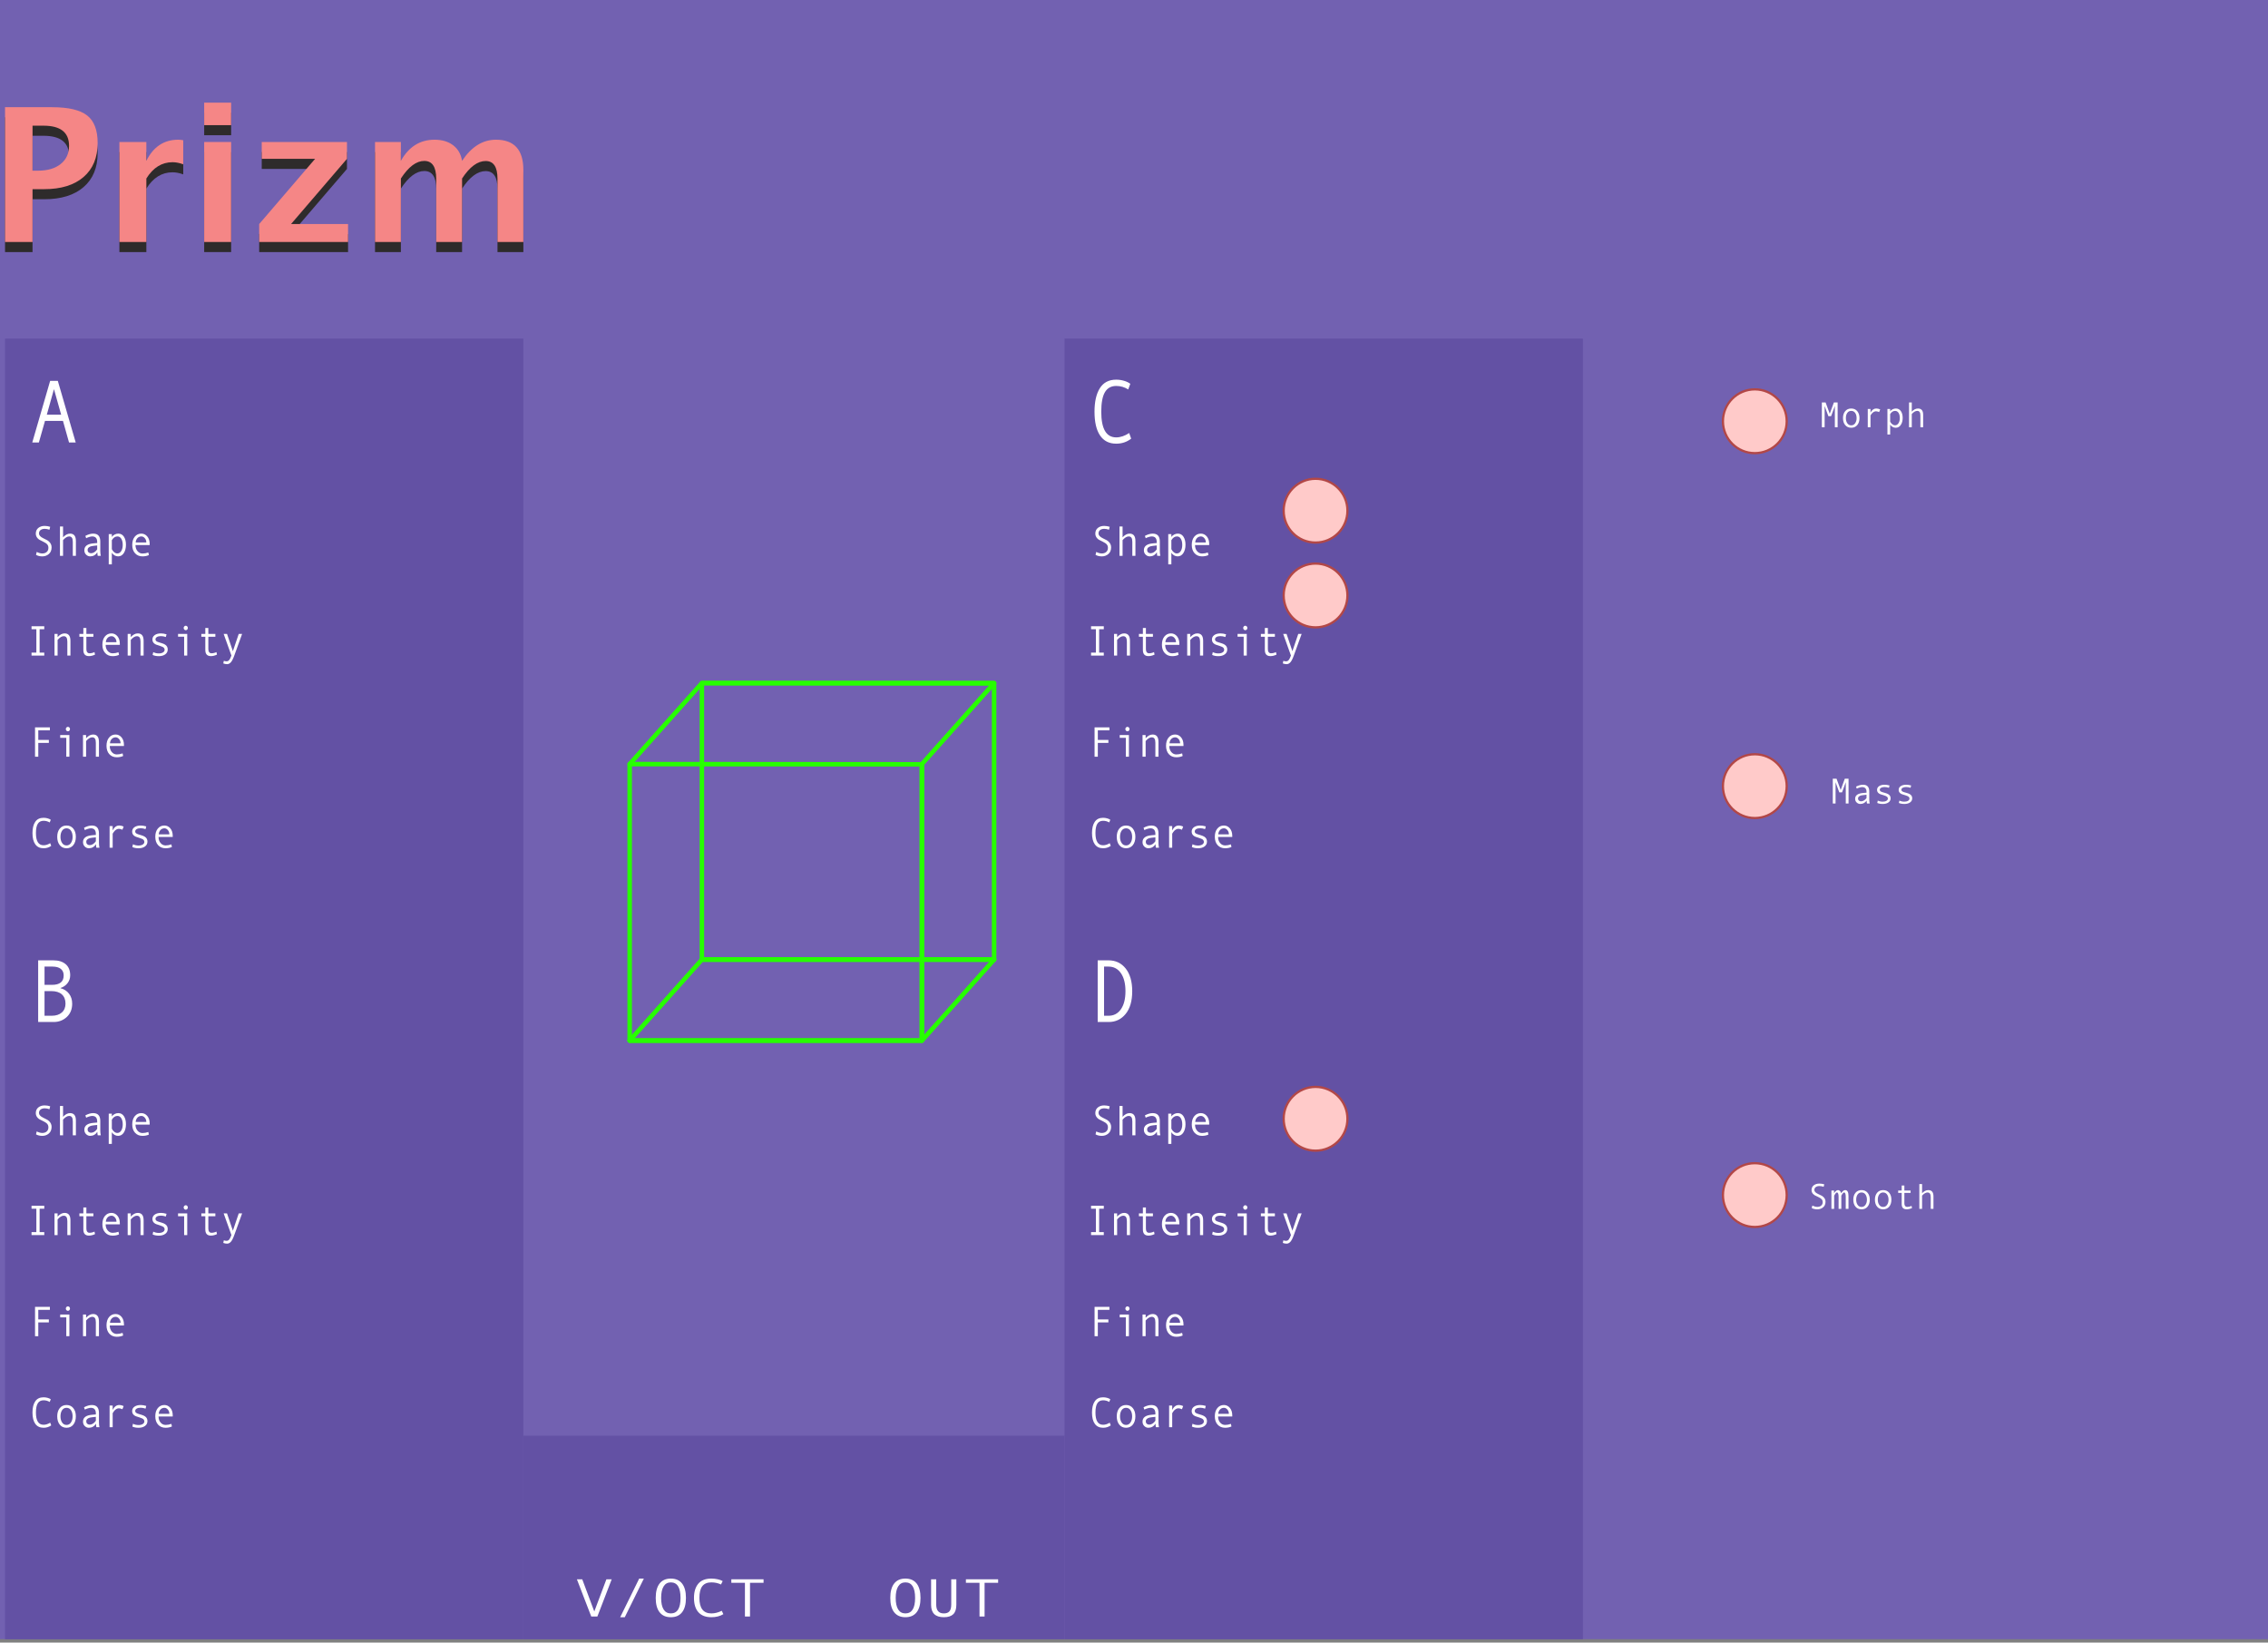 <?xml version="1.0" encoding="UTF-8" standalone="no"?>
<!DOCTYPE svg PUBLIC "-//W3C//DTD SVG 1.1//EN" "http://www.w3.org/Graphics/SVG/1.1/DTD/svg11.dtd">
<svg width="504px" height="365px" version="1.1" xmlns="http://www.w3.org/2000/svg" xmlns:xlink="http://www.w3.org/1999/xlink" xml:space="preserve" xmlns:serif="http://www.serif.com/" style="fill-rule:evenodd;clip-rule:evenodd;stroke-linecap:round;stroke-linejoin:round;stroke-miterlimit:1.5;">
    <rect width="100%" height="100%" fill="#808080" stroke="none"/>
    <rect id="BG" x="0" y="0" width="504" height="364.252" style="fill:rgb(114,97,177);"/>
    <g id="components">
    </g>
    <g id="Controls">
        <g id="Master">
            <rect id="BG1" serif:id="BG" x="116.302" y="319.027" width="120.267" height="45.225" style="fill:rgb(99,81,164);"/>
            <path d="M135.934,350.941l-3.183,8.268l-1.363,-0l-3.189,-8.268l1.19,0l2.677,7.154l2.691,-7.154l1.177,0Z" style="fill:white;fill-rule:nonzero;"/>
            <path d="M143.08,350.783l-4.241,8.584l-1.017,-0l4.22,-8.584l1.038,-0Z" style="fill:white;fill-rule:nonzero;"/>
            <path d="M149.071,350.783c1.093,-0 1.926,0.366 2.501,1.099c0.574,0.732 0.861,1.797 0.861,3.196c-0,1.39 -0.286,2.453 -0.858,3.187c-0.572,0.735 -1.407,1.102 -2.504,1.102c-1.089,-0 -1.92,-0.366 -2.494,-1.099c-0.574,-0.732 -0.861,-1.796 -0.861,-3.19c-0,-1.395 0.285,-2.459 0.857,-3.194c0.572,-0.734 1.405,-1.101 2.498,-1.101Zm-0,7.74c1.439,0 2.158,-1.148 2.158,-3.445c0,-2.301 -0.719,-3.451 -2.158,-3.451c-0.701,-0 -1.235,0.297 -1.602,0.893c-0.366,0.596 -0.55,1.448 -0.55,2.558c0,1.121 0.182,1.975 0.547,2.563c0.364,0.588 0.899,0.882 1.605,0.882Z" style="fill:white;fill-rule:nonzero;"/>
            <path d="M160.748,358.693c-0.765,0.449 -1.653,0.674 -2.663,0.674c-1.264,-0 -2.224,-0.367 -2.881,-1.102c-0.658,-0.734 -0.986,-1.797 -0.986,-3.187c-0,-1.344 0.318,-2.396 0.954,-3.155c0.637,-0.76 1.608,-1.14 2.913,-1.14c0.47,-0 0.936,0.051 1.397,0.152c0.461,0.102 0.833,0.237 1.114,0.405l-0.373,0.755c-0.651,-0.312 -1.363,-0.468 -2.138,-0.468c-0.899,-0 -1.568,0.276 -2.006,0.829c-0.438,0.552 -0.658,1.427 -0.658,2.622c0,2.297 0.888,3.445 2.664,3.445c0.752,0 1.522,-0.195 2.31,-0.586l0.353,0.756Z" style="fill:white;fill-rule:nonzero;"/>
            <path d="M169.679,351.72l-3.009,0l0,7.489l-1.128,-0l0,-7.489l-3.023,0l0,-0.779l7.16,0l0,0.779Z" style="fill:white;fill-rule:nonzero;"/>
            <path d="M201.197,350.783c1.093,-0 1.927,0.366 2.501,1.099c0.574,0.732 0.861,1.797 0.861,3.196c0,1.39 -0.285,2.453 -0.857,3.187c-0.572,0.735 -1.407,1.102 -2.505,1.102c-1.088,-0 -1.919,-0.366 -2.494,-1.099c-0.574,-0.732 -0.861,-1.796 -0.861,-3.19c0,-1.395 0.286,-2.459 0.858,-3.194c0.572,-0.734 1.404,-1.101 2.497,-1.101Zm0,7.74c1.439,0 2.159,-1.148 2.159,-3.445c-0,-2.301 -0.72,-3.451 -2.159,-3.451c-0.701,-0 -1.235,0.297 -1.601,0.893c-0.367,0.596 -0.55,1.448 -0.55,2.558c-0,1.121 0.182,1.975 0.546,2.563c0.365,0.588 0.9,0.882 1.605,0.882Z" style="fill:white;fill-rule:nonzero;"/>
            <path d="M212.522,356.607c0,0.957 -0.229,1.656 -0.688,2.098c-0.459,0.441 -1.157,0.662 -2.093,0.662c-1.886,-0 -2.829,-0.912 -2.829,-2.736l-0,-5.69l1.134,0l0,5.602c0,1.32 0.565,1.98 1.695,1.98c0.567,0 0.984,-0.156 1.249,-0.469c0.265,-0.312 0.398,-0.82 0.398,-1.523l-0,-5.59l1.134,0l0,5.666Z" style="fill:white;fill-rule:nonzero;"/>
            <path d="M221.806,351.72l-3.009,0l-0,7.489l-1.128,-0l0,-7.489l-3.023,0l-0,-0.779l7.16,0l-0,0.779Z" style="fill:white;fill-rule:nonzero;"/>
        </g>
        <path d="M408.361,94.945l-0.617,0l-0,-4.726l-0.832,2.261l-0.606,0l-0.832,-2.261l0,4.726l-0.617,0l0,-5.511l0.832,-0l0.922,2.511l0.918,-2.511l0.832,-0l0,5.511Z" style="fill:white;fill-rule:nonzero;"/>
        <path d="M411.385,90.777c0.56,0 1.005,0.196 1.336,0.586c0.33,0.391 0.496,0.905 0.496,1.543c-0,0.643 -0.166,1.162 -0.496,1.555c-0.331,0.393 -0.776,0.59 -1.336,0.59c-0.563,-0 -1.009,-0.196 -1.338,-0.588c-0.33,-0.392 -0.494,-0.911 -0.494,-1.557c-0,-0.64 0.165,-1.155 0.496,-1.545c0.33,-0.389 0.776,-0.584 1.336,-0.584Zm-0,3.743c0.369,-0 0.661,-0.157 0.875,-0.469c0.213,-0.313 0.32,-0.692 0.32,-1.137c-0,-0.469 -0.106,-0.854 -0.316,-1.156c-0.211,-0.302 -0.504,-0.453 -0.879,-0.453c-0.378,-0 -0.671,0.149 -0.879,0.447c-0.209,0.298 -0.313,0.685 -0.313,1.162c0,0.453 0.106,0.834 0.317,1.143c0.211,0.308 0.502,0.463 0.875,0.463Z" style="fill:white;fill-rule:nonzero;"/>
        <path d="M417.826,90.984l-0.246,0.586c-0.268,-0.117 -0.5,-0.175 -0.695,-0.175c-0.18,-0 -0.356,0.051 -0.528,0.154c-0.172,0.103 -0.33,0.25 -0.474,0.441c-0.145,0.192 -0.217,0.299 -0.217,0.322l-0,2.633l-0.606,0l0,-4.07l0.606,-0l-0,0.824c0.325,-0.614 0.747,-0.922 1.265,-0.922c0.308,0 0.606,0.069 0.895,0.207Z" style="fill:white;fill-rule:nonzero;"/>
        <path d="M420.037,91.402c0.135,-0.187 0.318,-0.338 0.549,-0.453c0.23,-0.114 0.473,-0.172 0.728,-0.172c0.469,0 0.837,0.194 1.104,0.58c0.267,0.387 0.4,0.89 0.4,1.51c0,0.625 -0.14,1.145 -0.42,1.561c-0.28,0.415 -0.657,0.623 -1.131,0.623c-0.252,-0 -0.488,-0.063 -0.709,-0.19c-0.22,-0.126 -0.393,-0.293 -0.521,-0.502l-0,2.196l-0.609,-0l-0,-5.68l0.609,-0l-0,0.527Zm-0,0.606l-0,1.691c0.115,0.229 0.269,0.421 0.465,0.574c0.195,0.154 0.397,0.231 0.605,0.231c0.328,-0 0.589,-0.154 0.783,-0.461c0.194,-0.307 0.291,-0.689 0.291,-1.145c0,-0.468 -0.092,-0.851 -0.277,-1.148c-0.185,-0.297 -0.443,-0.445 -0.773,-0.445c-0.43,-0 -0.795,0.234 -1.094,0.703Z" style="fill:white;fill-rule:nonzero;"/>
        <path d="M427.365,94.945l-0.609,0l-0,-2.609c-0,-0.362 -0.058,-0.624 -0.174,-0.787c-0.116,-0.163 -0.298,-0.244 -0.545,-0.244c-0.372,-0 -0.772,0.231 -1.199,0.695l-0,2.945l-0.61,0l0,-5.511l0.61,-0l-0,2.039c0.437,-0.464 0.898,-0.696 1.383,-0.696c0.763,0 1.144,0.461 1.144,1.383l0,2.785Z" style="fill:white;fill-rule:nonzero;"/>
        <path d="M410.789,178.546l-0.617,0l-0,-4.727l-0.832,2.262l-0.606,0l-0.832,-2.262l0,4.727l-0.617,0l0,-5.512l0.832,0l0.922,2.512l0.918,-2.512l0.832,0l-0,5.512Z" style="fill:white;fill-rule:nonzero;"/>
        <path d="M415.492,178.546l-0.605,0c-0.05,-0.164 -0.075,-0.383 -0.075,-0.656c-0.346,0.508 -0.817,0.762 -1.414,0.762c-0.302,-0 -0.568,-0.108 -0.799,-0.323c-0.23,-0.215 -0.345,-0.491 -0.345,-0.83c-0,-0.2 0.04,-0.377 0.121,-0.531c0.081,-0.154 0.199,-0.283 0.355,-0.389c0.157,-0.105 0.347,-0.189 0.571,-0.25c0.224,-0.061 0.489,-0.103 0.797,-0.127l0.683,-0.054l0,-0.196c0,-0.698 -0.325,-1.047 -0.976,-1.047c-0.154,0 -0.349,0.034 -0.584,0.1c-0.236,0.066 -0.439,0.145 -0.608,0.236l-0.16,-0.437c0.555,-0.284 1.07,-0.426 1.547,-0.426c0.927,0 1.39,0.491 1.39,1.473l0,1.75c0,0.354 0.034,0.669 0.102,0.945Zm-0.711,-1.207l0,-0.738c-0.549,0.049 -0.926,0.095 -1.131,0.138c-0.204,0.043 -0.381,0.123 -0.531,0.241c-0.15,0.117 -0.225,0.276 -0.225,0.476c0,0.182 0.064,0.33 0.192,0.442c0.127,0.112 0.29,0.168 0.488,0.168c0.216,-0 0.431,-0.065 0.645,-0.194c0.213,-0.129 0.401,-0.306 0.562,-0.533Z" style="fill:white;fill-rule:nonzero;"/>
        <path d="M419.765,175.058c-0.341,-0.112 -0.662,-0.168 -0.964,-0.168c-0.331,-0 -0.593,0.055 -0.786,0.166c-0.192,0.11 -0.289,0.258 -0.289,0.443c0,0.117 0.045,0.22 0.133,0.307c0.089,0.087 0.266,0.168 0.531,0.244l0.583,0.168c0.268,0.075 0.486,0.166 0.656,0.271c0.169,0.106 0.296,0.233 0.381,0.383c0.084,0.15 0.127,0.324 0.127,0.522c-0,0.388 -0.163,0.694 -0.489,0.92c-0.325,0.225 -0.739,0.338 -1.242,0.338c-0.5,-0 -0.913,-0.076 -1.238,-0.227l0.117,-0.527c0.341,0.161 0.707,0.242 1.098,0.242c0.338,-0 0.614,-0.063 0.826,-0.19c0.212,-0.126 0.318,-0.293 0.318,-0.502c0,-0.14 -0.053,-0.266 -0.158,-0.377c-0.105,-0.11 -0.354,-0.225 -0.744,-0.345c-0.315,-0.097 -0.547,-0.169 -0.695,-0.217c-0.149,-0.048 -0.287,-0.119 -0.415,-0.213c-0.127,-0.094 -0.224,-0.206 -0.291,-0.336c-0.066,-0.13 -0.099,-0.276 -0.099,-0.437c-0,-0.352 0.154,-0.631 0.461,-0.836c0.307,-0.206 0.715,-0.309 1.222,-0.309c0.329,0 0.693,0.056 1.094,0.168l-0.137,0.512Z" style="fill:white;fill-rule:nonzero;"/>
        <path d="M424.566,175.058c-0.341,-0.112 -0.662,-0.168 -0.965,-0.168c-0.33,-0 -0.592,0.055 -0.785,0.166c-0.192,0.11 -0.289,0.258 -0.289,0.443c0,0.117 0.044,0.22 0.133,0.307c0.089,0.087 0.266,0.168 0.531,0.244l0.582,0.168c0.269,0.075 0.487,0.166 0.657,0.271c0.169,0.106 0.296,0.233 0.38,0.383c0.085,0.15 0.127,0.324 0.127,0.522c0,0.388 -0.162,0.694 -0.488,0.92c-0.325,0.225 -0.74,0.338 -1.242,0.338c-0.5,-0 -0.913,-0.076 -1.238,-0.227l0.117,-0.527c0.341,0.161 0.707,0.242 1.097,0.242c0.339,-0 0.614,-0.063 0.827,-0.19c0.212,-0.126 0.318,-0.293 0.318,-0.502c-0,-0.14 -0.053,-0.266 -0.158,-0.377c-0.106,-0.11 -0.354,-0.225 -0.744,-0.345c-0.315,-0.097 -0.547,-0.169 -0.696,-0.217c-0.148,-0.048 -0.286,-0.119 -0.414,-0.213c-0.127,-0.094 -0.224,-0.206 -0.291,-0.336c-0.066,-0.13 -0.099,-0.276 -0.099,-0.437c-0,-0.352 0.153,-0.631 0.461,-0.836c0.307,-0.206 0.714,-0.309 1.222,-0.309c0.328,0 0.693,0.056 1.094,0.168l-0.137,0.512Z" style="fill:white;fill-rule:nonzero;"/>
        <path d="M405.252,263.723c-0.328,-0.112 -0.64,-0.168 -0.934,-0.168c-0.333,-0 -0.605,0.076 -0.814,0.228c-0.21,0.153 -0.315,0.369 -0.315,0.651c0,0.333 0.275,0.626 0.825,0.879c0.406,0.187 0.675,0.317 0.806,0.39c0.132,0.073 0.265,0.173 0.401,0.301c0.135,0.128 0.244,0.278 0.326,0.451c0.082,0.173 0.123,0.368 0.123,0.584c-0,0.537 -0.181,0.953 -0.541,1.248c-0.361,0.296 -0.786,0.444 -1.276,0.444c-0.474,-0 -0.889,-0.094 -1.246,-0.282l0.133,-0.55c0.419,0.19 0.785,0.285 1.098,0.285c0.364,-0 0.657,-0.095 0.877,-0.283c0.22,-0.189 0.33,-0.449 0.33,-0.78c-0,-0.245 -0.072,-0.452 -0.215,-0.623c-0.143,-0.17 -0.408,-0.344 -0.793,-0.521c-0.396,-0.183 -0.652,-0.307 -0.768,-0.373c-0.115,-0.067 -0.231,-0.159 -0.345,-0.276c-0.115,-0.117 -0.203,-0.248 -0.266,-0.394c-0.062,-0.146 -0.094,-0.305 -0.094,-0.477c0,-0.456 0.164,-0.811 0.492,-1.066c0.329,-0.255 0.744,-0.383 1.247,-0.383c0.367,-0 0.731,0.056 1.093,0.168l-0.144,0.547Z" style="fill:white;fill-rule:nonzero;"/>
        <path d="M410.775,268.625l-0.609,0l-0,-2.672c-0,-0.646 -0.12,-0.968 -0.36,-0.968c-0.122,-0 -0.257,0.111 -0.404,0.333c-0.147,0.223 -0.221,0.346 -0.221,0.37l0,2.937l-0.605,0l0,-2.672c0,-0.646 -0.121,-0.968 -0.363,-0.968c-0.12,-0 -0.254,0.111 -0.401,0.333c-0.147,0.223 -0.22,0.346 -0.22,0.37l-0,2.937l-0.61,0l0,-4.07l0.586,-0l0,0.613c0.115,-0.216 0.251,-0.389 0.408,-0.517c0.158,-0.129 0.315,-0.194 0.471,-0.194c0.164,0 0.311,0.065 0.442,0.194c0.13,0.128 0.22,0.301 0.269,0.517c0.115,-0.216 0.251,-0.389 0.41,-0.517c0.159,-0.129 0.315,-0.194 0.469,-0.194c0.492,0 0.738,0.44 0.738,1.32l0,2.848Z" style="fill:white;fill-rule:nonzero;"/>
        <path d="M413.678,264.457c0.559,0 1.005,0.195 1.336,0.586c0.33,0.391 0.496,0.905 0.496,1.543c-0,0.643 -0.166,1.162 -0.496,1.555c-0.331,0.393 -0.777,0.59 -1.336,0.59c-0.563,-0 -1.009,-0.196 -1.338,-0.588c-0.33,-0.392 -0.494,-0.911 -0.494,-1.557c-0,-0.641 0.165,-1.156 0.496,-1.545c0.33,-0.389 0.776,-0.584 1.336,-0.584Zm-0,3.742c0.369,0 0.661,-0.156 0.875,-0.468c0.213,-0.313 0.32,-0.692 0.32,-1.137c-0,-0.469 -0.106,-0.854 -0.317,-1.156c-0.21,-0.302 -0.503,-0.453 -0.878,-0.453c-0.378,-0 -0.671,0.149 -0.879,0.447c-0.209,0.298 -0.313,0.685 -0.313,1.162c0,0.453 0.106,0.834 0.317,1.142c0.211,0.309 0.502,0.463 0.875,0.463Z" style="fill:white;fill-rule:nonzero;"/>
        <path d="M418.478,264.457c0.56,0 1.006,0.195 1.336,0.586c0.331,0.391 0.496,0.905 0.496,1.543c0,0.643 -0.165,1.162 -0.496,1.555c-0.33,0.393 -0.776,0.59 -1.336,0.59c-0.562,-0 -1.008,-0.196 -1.338,-0.588c-0.329,-0.392 -0.494,-0.911 -0.494,-1.557c0,-0.641 0.166,-1.156 0.496,-1.545c0.331,-0.389 0.776,-0.584 1.336,-0.584Zm0,3.742c0.37,0 0.662,-0.156 0.875,-0.468c0.214,-0.313 0.321,-0.692 0.321,-1.137c-0,-0.469 -0.106,-0.854 -0.317,-1.156c-0.211,-0.302 -0.504,-0.453 -0.879,-0.453c-0.377,-0 -0.67,0.149 -0.879,0.447c-0.208,0.298 -0.312,0.685 -0.312,1.162c-0,0.453 0.105,0.834 0.316,1.142c0.211,0.309 0.503,0.463 0.875,0.463Z" style="fill:white;fill-rule:nonzero;"/>
        <path d="M424.896,268.442c-0.409,0.187 -0.811,0.281 -1.207,0.281c-0.726,-0 -1.09,-0.384 -1.09,-1.153l0,-2.488l-0.781,0l0,-0.527l0.781,-0l0,-1.113l0.594,-0l0,1.113l1.383,-0l0,0.527l-1.383,0l0,2.328c0,0.248 0.055,0.44 0.164,0.576c0.11,0.137 0.258,0.206 0.446,0.206c0.333,-0 0.662,-0.075 0.988,-0.223l0.105,0.473Z" style="fill:white;fill-rule:nonzero;"/>
        <path d="M429.658,268.625l-0.609,0l-0,-2.609c-0,-0.362 -0.058,-0.625 -0.174,-0.787c-0.116,-0.163 -0.298,-0.244 -0.545,-0.244c-0.372,-0 -0.772,0.231 -1.199,0.695l-0,2.945l-0.61,0l0,-5.512l0.61,0l-0,2.039c0.437,-0.463 0.898,-0.695 1.383,-0.695c0.763,0 1.144,0.461 1.144,1.383l0,2.785Z" style="fill:white;fill-rule:nonzero;"/>
    </g>
    <g id="Title">
        <path id="Title-Back" serif:id="Title Back" d="M1.118,56.014l-0,-29.95l10.442,0c3.642,0 6.243,0.611 7.801,1.832c1.558,1.221 2.337,3.261 2.337,6.121c0,3.238 -1.042,5.757 -3.126,7.558c-2.085,1.801 -5.002,2.702 -8.752,2.702l-2.591,-0l0,11.737l-6.111,-0Zm6.111,-15.845l1.214,-0c2.132,-0 3.815,-0.496 5.049,-1.488c1.235,-0.991 1.852,-2.337 1.852,-4.037c-0,-2.981 -1.895,-4.472 -5.686,-4.472l-2.429,0l0,9.997Z" style="fill:rgb(46,43,43);fill-rule:nonzero;"/>
        <path d="M26.535,56.014l-0,-22.22l5.989,0l0,4.189c1.552,-3.13 3.913,-4.694 7.083,-4.694c0.378,-0 0.749,0.04 1.113,0.121l0,5.342c-0.85,-0.31 -1.639,-0.465 -2.368,-0.465c-2.387,-0 -4.33,1.207 -5.828,3.622l0,14.105l-5.989,-0Z" style="fill:rgb(46,43,43);fill-rule:nonzero;"/>
        <path d="M45.374,56.014l0,-22.22l5.99,0l0,22.22l-5.99,-0Zm0,-25.963l0,-4.999l5.99,0l0,4.999l-5.99,-0Z" style="fill:rgb(46,43,43);fill-rule:nonzero;"/>
        <path d="M57.597,56.014l0,-3.987l12.425,-14.489l-11.858,0l-0,-3.744l18.941,0l-0,3.744l-12.425,14.489l12.668,0l-0,3.987l-19.751,-0Z" style="fill:rgb(46,43,43);fill-rule:nonzero;"/>
        <path d="M83.337,56.014l0,-22.22l5.748,0l-0,4.189c1.753,-3.13 4.249,-4.694 7.487,-4.694c1.673,-0 3.049,0.411 4.128,1.234c1.079,0.823 1.74,1.976 1.983,3.46c2.078,-3.13 4.587,-4.694 7.528,-4.694c4.061,-0 6.091,2.239 6.091,6.718l0,16.007l-5.747,-0l0,-14.044c0,-2.631 -0.877,-3.946 -2.631,-3.946c-1.794,-0 -3.541,1.295 -5.241,3.885l0,14.105l-5.747,-0l0,-14.044c0,-2.644 -0.884,-3.966 -2.651,-3.966c-1.767,-0 -3.501,1.301 -5.2,3.905l-0,14.105l-5.748,-0Z" style="fill:rgb(46,43,43);fill-rule:nonzero;"/>
        <path id="Title1" serif:id="Title" d="M1.118,53.772l-0,-29.95l10.442,0c3.642,0 6.243,0.611 7.801,1.832c1.558,1.22 2.337,3.261 2.337,6.121c0,3.238 -1.042,5.757 -3.126,7.558c-2.085,1.801 -5.002,2.702 -8.752,2.702l-2.591,-0l0,11.737l-6.111,-0Zm6.111,-15.845l1.214,-0c2.132,-0 3.815,-0.496 5.049,-1.488c1.235,-0.991 1.852,-2.337 1.852,-4.037c-0,-2.981 -1.895,-4.472 -5.686,-4.472l-2.429,0l0,9.997Z" style="fill:rgb(245,134,134);fill-rule:nonzero;"/>
        <path d="M26.535,53.772l-0,-22.22l5.989,0l0,4.189c1.552,-3.13 3.913,-4.695 7.083,-4.695c0.378,0 0.749,0.041 1.113,0.122l0,5.342c-0.85,-0.31 -1.639,-0.465 -2.368,-0.465c-2.387,-0 -4.33,1.207 -5.828,3.622l0,14.105l-5.989,-0Z" style="fill:rgb(245,134,134);fill-rule:nonzero;"/>
        <path d="M45.374,53.772l0,-22.22l5.99,0l0,22.22l-5.99,-0Zm0,-25.963l0,-4.999l5.99,0l0,4.999l-5.99,-0Z" style="fill:rgb(245,134,134);fill-rule:nonzero;"/>
        <path d="M57.597,53.772l0,-3.987l12.425,-14.489l-11.858,0l-0,-3.744l18.941,0l-0,3.744l-12.425,14.489l12.668,0l-0,3.987l-19.751,-0Z" style="fill:rgb(245,134,134);fill-rule:nonzero;"/>
        <path d="M83.337,53.772l0,-22.22l5.748,0l-0,4.189c1.753,-3.13 4.249,-4.695 7.487,-4.695c1.673,0 3.049,0.412 4.128,1.235c1.079,0.823 1.74,1.976 1.983,3.46c2.078,-3.13 4.587,-4.695 7.528,-4.695c4.061,0 6.091,2.24 6.091,6.719l0,16.007l-5.747,-0l0,-14.044c0,-2.631 -0.877,-3.946 -2.631,-3.946c-1.794,-0 -3.541,1.295 -5.241,3.885l0,14.105l-5.747,-0l0,-14.044c0,-2.644 -0.884,-3.966 -2.651,-3.966c-1.767,-0 -3.501,1.301 -5.2,3.905l-0,14.105l-5.748,-0Z" style="fill:rgb(245,134,134);fill-rule:nonzero;"/>
    </g>
    <g id="Box">
        <path d="M155.977,213.228l64.938,0l-64.938,0Z" style="fill:none;stroke:rgb(39,255,0);stroke-width:1px;"/>
        <path d="M155.977,151.792l-0,61.436l64.938,0l-0,-61.388l-64.938,-0.048Z" style="fill:none;stroke:rgb(39,255,0);stroke-width:1px;"/>
        <g>
            <path d="M139.928,231.23l64.938,0l-64.938,0Z" style="fill:none;stroke:rgb(39,255,0);stroke-width:1px;"/>
            <path d="M139.928,169.794l0,61.436l64.938,0l0,-61.388l-64.938,-0.048Z" style="fill:none;stroke:rgb(39,255,0);stroke-width:1px;"/>
        </g>
        <path d="M139.928,169.794l16.049,-18.002l64.938,-0l-16.049,18.002l0,61.436l16.049,-18.002l-64.938,0l-16.049,18.002" style="fill:none;stroke:rgb(39,255,0);stroke-width:1px;"/>
    </g>
    <g id="Oscillators">
        <g id="OSC-A" serif:id="OSC A">
            <rect id="BG2" serif:id="BG" x="1.118" y="75.244" width="115.184" height="128.773" style="fill:rgb(99,81,164);"/>
            <path id="Label" d="M16.826,98.329l-1.485,0l-1.346,-4.797l-3.996,0l-1.363,4.797l-1.467,0l3.978,-13.701l1.7,-0l3.979,13.701Zm-3.237,-6.185l-1.596,-5.671l-1.588,5.671l3.184,-0Z" style="fill:white;fill-rule:nonzero;"/>
            <path d="M9.836,145.681l-2.827,-0l-0,-0.661l1.071,0l0,-5.198l-1.071,0l-0,-0.661l2.827,0l-0,0.661l-1.032,0l-0,5.198l1.032,0l-0,0.661Z" style="fill:white;fill-rule:nonzero;"/>
            <path d="M15.653,145.681l-0.688,-0l-0,-3.087c-0,-0.428 -0.066,-0.738 -0.196,-0.931c-0.131,-0.192 -0.336,-0.288 -0.616,-0.288c-0.42,-0 -0.871,0.274 -1.354,0.822l0,3.484l-0.688,-0l0,-4.815l0.688,0l0,0.707c0.494,-0.548 1.015,-0.822 1.562,-0.822c0.861,-0 1.292,0.545 1.292,1.635l-0,3.295Z" style="fill:white;fill-rule:nonzero;"/>
            <path d="M21.117,145.464c-0.461,0.221 -0.916,0.332 -1.363,0.332c-0.82,0 -1.23,-0.454 -1.23,-1.363l-0,-2.943l-0.882,0l-0,-0.624l0.882,0l-0,-1.316l0.67,-0l0,1.316l1.562,0l-0,0.624l-1.562,0l0,2.754c0,0.293 0.062,0.52 0.186,0.681c0.123,0.162 0.291,0.243 0.502,0.243c0.377,-0 0.749,-0.088 1.116,-0.263l0.119,0.559Z" style="fill:white;fill-rule:nonzero;"/>
            <path d="M26.63,143.297l-3.153,-0c-0,0.545 0.15,0.995 0.452,1.349c0.301,0.354 0.671,0.531 1.109,0.531c0.417,0 0.848,-0.078 1.292,-0.235l0.119,0.577c-0.406,0.191 -0.879,0.287 -1.42,0.287c-0.682,-0 -1.232,-0.23 -1.649,-0.689c-0.418,-0.459 -0.627,-1.078 -0.627,-1.857c0,-0.764 0.188,-1.373 0.563,-1.828c0.375,-0.454 0.859,-0.681 1.453,-0.681c0.529,-0 0.972,0.211 1.327,0.633c0.356,0.422 0.534,0.984 0.534,1.686l0,0.227Zm-0.75,-0.587c0,-0.376 -0.111,-0.692 -0.335,-0.95c-0.223,-0.257 -0.473,-0.385 -0.75,-0.385c-0.355,-0 -0.65,0.123 -0.884,0.369c-0.234,0.247 -0.364,0.569 -0.39,0.966l2.359,-0Z" style="fill:white;fill-rule:nonzero;"/>
            <path d="M31.914,145.681l-0.688,-0l-0,-3.087c-0,-0.428 -0.066,-0.738 -0.197,-0.931c-0.13,-0.192 -0.336,-0.288 -0.615,-0.288c-0.42,-0 -0.872,0.274 -1.354,0.822l0,3.484l-0.688,-0l0,-4.815l0.688,0l0,0.707c0.494,-0.548 1.015,-0.822 1.561,-0.822c0.862,-0 1.293,0.545 1.293,1.635l-0,3.295Z" style="fill:white;fill-rule:nonzero;"/>
            <path d="M36.853,141.555c-0.385,-0.133 -0.748,-0.199 -1.089,-0.199c-0.374,0 -0.669,0.066 -0.887,0.196c-0.217,0.131 -0.326,0.306 -0.326,0.525c0,0.139 0.05,0.259 0.15,0.363c0.1,0.103 0.3,0.199 0.6,0.288l0.657,0.199c0.303,0.089 0.55,0.196 0.741,0.321c0.191,0.125 0.334,0.276 0.43,0.453c0.095,0.177 0.143,0.383 0.143,0.617c0,0.459 -0.184,0.822 -0.551,1.088c-0.368,0.266 -0.835,0.4 -1.403,0.4c-0.564,-0 -1.03,-0.09 -1.398,-0.268l0.133,-0.624c0.385,0.191 0.798,0.286 1.239,0.286c0.382,0 0.693,-0.074 0.933,-0.224c0.239,-0.149 0.359,-0.347 0.359,-0.593c0,-0.167 -0.059,-0.315 -0.178,-0.446c-0.12,-0.131 -0.4,-0.268 -0.841,-0.409c-0.355,-0.114 -0.617,-0.2 -0.785,-0.257c-0.167,-0.057 -0.323,-0.141 -0.467,-0.252c-0.144,-0.11 -0.254,-0.243 -0.329,-0.397c-0.075,-0.154 -0.112,-0.326 -0.112,-0.517c-0,-0.416 0.173,-0.746 0.52,-0.989c0.347,-0.244 0.807,-0.365 1.381,-0.365c0.37,-0 0.782,0.066 1.235,0.199l-0.155,0.605Z" style="fill:white;fill-rule:nonzero;"/>
            <path d="M41.272,139.046c0.13,-0 0.24,0.048 0.331,0.145c0.091,0.097 0.137,0.214 0.137,0.349c-0,0.142 -0.045,0.261 -0.135,0.356c-0.089,0.096 -0.2,0.143 -0.333,0.143c-0.12,0 -0.227,-0.05 -0.319,-0.15c-0.093,-0.1 -0.139,-0.216 -0.139,-0.349c-0,-0.132 0.046,-0.248 0.139,-0.346c0.092,-0.099 0.199,-0.148 0.319,-0.148Zm0.336,6.635l-0.688,-0l-0,-4.191l-1.354,0l-0,-0.624l2.042,0l-0,4.815Z" style="fill:white;fill-rule:nonzero;"/>
            <path d="M48.219,145.464c-0.462,0.221 -0.916,0.332 -1.363,0.332c-0.821,0 -1.231,-0.454 -1.231,-1.363l0,-2.943l-0.882,0l0,-0.624l0.882,0l0,-1.316l0.671,-0l-0,1.316l1.561,0l-0,0.624l-1.561,0l-0,2.754c-0,0.293 0.061,0.52 0.185,0.681c0.123,0.162 0.291,0.243 0.503,0.243c0.376,-0 0.748,-0.088 1.116,-0.263l0.119,0.559Z" style="fill:white;fill-rule:nonzero;"/>
            <path d="M53.802,140.866l-1.742,4.815c-0.253,0.708 -0.504,1.203 -0.752,1.483c-0.248,0.28 -0.531,0.421 -0.849,0.421c-0.282,-0 -0.562,-0.054 -0.838,-0.162l0.115,-0.578c0.223,0.074 0.423,0.111 0.6,0.111c0.247,0 0.449,-0.1 0.608,-0.3c0.159,-0.2 0.319,-0.528 0.481,-0.984l-1.725,-4.806l0.75,0l1.301,3.84l1.301,-3.84l0.75,0Z" style="fill:white;fill-rule:nonzero;"/>
            <path d="M11.085,162.292l-2.576,-0l0,2.13l2.347,-0l-0,0.66l-2.347,0l0,3.068l-0.723,0l0,-6.519l3.299,-0l0,0.661Z" style="fill:white;fill-rule:nonzero;"/>
            <path d="M15.085,161.515c0.13,0 0.24,0.049 0.331,0.146c0.091,0.097 0.137,0.213 0.137,0.349c-0,0.142 -0.045,0.26 -0.135,0.356c-0.089,0.095 -0.2,0.143 -0.333,0.143c-0.12,-0 -0.227,-0.05 -0.32,-0.15c-0.092,-0.1 -0.138,-0.217 -0.138,-0.349c-0,-0.133 0.046,-0.248 0.138,-0.347c0.093,-0.098 0.2,-0.148 0.32,-0.148Zm0.335,6.635l-0.688,0l0,-4.19l-1.354,-0l0,-0.624l2.042,-0l0,4.814Z" style="fill:white;fill-rule:nonzero;"/>
            <path d="M21.987,168.15l-0.688,0l0,-3.086c0,-0.428 -0.065,-0.739 -0.196,-0.931c-0.131,-0.193 -0.336,-0.289 -0.615,-0.289c-0.421,0 -0.872,0.274 -1.354,0.823l-0,3.483l-0.688,0l-0,-4.814l0.688,-0l-0,0.707c0.494,-0.548 1.014,-0.823 1.561,-0.823c0.862,0 1.292,0.546 1.292,1.636l0,3.294Z" style="fill:white;fill-rule:nonzero;"/>
            <path d="M27.544,165.766l-3.153,0c0,0.545 0.151,0.995 0.452,1.349c0.301,0.355 0.671,0.532 1.109,0.532c0.418,-0 0.849,-0.079 1.292,-0.236l0.12,0.578c-0.406,0.191 -0.88,0.286 -1.421,0.286c-0.682,0 -1.232,-0.229 -1.649,-0.688c-0.418,-0.459 -0.626,-1.078 -0.626,-1.858c-0,-0.764 0.187,-1.373 0.562,-1.827c0.375,-0.454 0.859,-0.682 1.453,-0.682c0.529,0 0.972,0.211 1.328,0.633c0.355,0.422 0.533,0.985 0.533,1.687l0,0.226Zm-0.749,-0.587c-0,-0.375 -0.112,-0.692 -0.336,-0.949c-0.223,-0.257 -0.473,-0.386 -0.749,-0.386c-0.356,0 -0.651,0.123 -0.885,0.37c-0.233,0.246 -0.363,0.568 -0.39,0.965l2.36,0Z" style="fill:white;fill-rule:nonzero;"/>
            <path d="M11.381,187.964c-0.489,0.354 -1.055,0.531 -1.698,0.531c-0.806,0 -1.418,-0.289 -1.837,-0.868c-0.419,-0.579 -0.629,-1.417 -0.629,-2.514c0,-1.059 0.203,-1.889 0.609,-2.488c0.406,-0.599 1.025,-0.899 1.857,-0.899c0.299,0 0.596,0.04 0.89,0.121c0.294,0.08 0.531,0.186 0.711,0.318l-0.239,0.596c-0.414,-0.246 -0.868,-0.369 -1.362,-0.369c-0.574,-0 -1,0.218 -1.279,0.654c-0.28,0.435 -0.419,1.125 -0.419,2.067c-0,1.811 0.566,2.717 1.698,2.717c0.479,0 0.97,-0.154 1.473,-0.462l0.225,0.596Z" style="fill:white;fill-rule:nonzero;"/>
            <path d="M14.785,183.441c0.632,-0 1.135,0.231 1.509,0.693c0.373,0.462 0.56,1.07 0.56,1.825c-0,0.761 -0.187,1.374 -0.56,1.839c-0.374,0.465 -0.877,0.697 -1.509,0.697c-0.635,0 -1.138,-0.231 -1.51,-0.695c-0.372,-0.464 -0.558,-1.077 -0.558,-1.841c-0,-0.758 0.187,-1.367 0.56,-1.828c0.373,-0.46 0.876,-0.69 1.508,-0.69Zm0,4.426c0.418,0 0.747,-0.185 0.988,-0.554c0.241,-0.37 0.362,-0.818 0.362,-1.345c-0,-0.554 -0.119,-1.01 -0.357,-1.368c-0.239,-0.357 -0.569,-0.536 -0.993,-0.536c-0.426,0 -0.757,0.177 -0.992,0.529c-0.235,0.353 -0.353,0.811 -0.353,1.375c0,0.536 0.119,0.986 0.357,1.351c0.239,0.366 0.568,0.548 0.988,0.548Z" style="fill:white;fill-rule:nonzero;"/>
            <path d="M22.102,188.371l-0.684,-0c-0.055,-0.194 -0.083,-0.453 -0.083,-0.777c-0.391,0.601 -0.924,0.901 -1.597,0.901c-0.341,0 -0.642,-0.127 -0.902,-0.381c-0.26,-0.254 -0.39,-0.581 -0.39,-0.982c-0,-0.237 0.045,-0.446 0.137,-0.628c0.091,-0.182 0.225,-0.335 0.401,-0.46c0.176,-0.125 0.391,-0.223 0.644,-0.295c0.253,-0.073 0.553,-0.123 0.9,-0.151l0.771,-0.064l0,-0.231c0,-0.826 -0.367,-1.239 -1.102,-1.239c-0.174,0 -0.393,0.04 -0.66,0.118c-0.266,0.079 -0.494,0.172 -0.685,0.28l-0.181,-0.518c0.626,-0.336 1.208,-0.503 1.746,-0.503c1.047,-0 1.57,0.58 1.57,1.742l0,2.069c0,0.419 0.039,0.792 0.115,1.119Zm-0.803,-1.428l0,-0.873c-0.62,0.058 -1.046,0.113 -1.276,0.164c-0.231,0.051 -0.431,0.145 -0.6,0.284c-0.169,0.138 -0.254,0.326 -0.254,0.564c0,0.215 0.072,0.389 0.216,0.522c0.144,0.132 0.328,0.198 0.552,0.198c0.244,0 0.486,-0.076 0.727,-0.228c0.241,-0.153 0.453,-0.363 0.635,-0.631Z" style="fill:white;fill-rule:nonzero;"/>
            <path d="M27.478,183.685l-0.278,0.694c-0.302,-0.139 -0.564,-0.208 -0.785,-0.208c-0.203,-0 -0.401,0.06 -0.595,0.182c-0.194,0.122 -0.373,0.296 -0.536,0.522c-0.163,0.227 -0.245,0.354 -0.245,0.381l0,3.115l-0.683,-0l-0,-4.815l0.683,0l0,0.975c0.368,-0.727 0.844,-1.09 1.429,-1.09c0.347,-0 0.684,0.081 1.01,0.244Z" style="fill:white;fill-rule:nonzero;"/>
            <path d="M32.347,184.245c-0.385,-0.133 -0.748,-0.199 -1.089,-0.199c-0.374,-0 -0.669,0.065 -0.887,0.196c-0.217,0.131 -0.326,0.306 -0.326,0.525c0,0.138 0.05,0.259 0.15,0.362c0.1,0.104 0.3,0.2 0.6,0.289l0.657,0.199c0.303,0.089 0.55,0.196 0.741,0.321c0.191,0.125 0.334,0.276 0.43,0.453c0.095,0.177 0.143,0.383 0.143,0.617c0,0.459 -0.184,0.821 -0.551,1.088c-0.368,0.266 -0.835,0.399 -1.403,0.399c-0.564,0 -1.03,-0.089 -1.398,-0.268l0.133,-0.623c0.385,0.191 0.798,0.286 1.239,0.286c0.382,0 0.693,-0.075 0.933,-0.224c0.239,-0.149 0.359,-0.347 0.359,-0.594c0,-0.166 -0.059,-0.315 -0.178,-0.446c-0.12,-0.13 -0.4,-0.267 -0.841,-0.408c-0.355,-0.114 -0.617,-0.2 -0.785,-0.257c-0.167,-0.057 -0.323,-0.141 -0.467,-0.252c-0.144,-0.111 -0.254,-0.243 -0.329,-0.397c-0.075,-0.154 -0.112,-0.327 -0.112,-0.518c-0,-0.415 0.173,-0.745 0.52,-0.988c0.347,-0.244 0.807,-0.365 1.381,-0.365c0.37,-0 0.782,0.066 1.235,0.198l-0.155,0.606Z" style="fill:white;fill-rule:nonzero;"/>
            <path d="M38.385,185.986l-3.153,0c-0,0.546 0.15,0.995 0.452,1.35c0.301,0.354 0.671,0.531 1.109,0.531c0.417,0 0.848,-0.079 1.292,-0.236l0.119,0.578c-0.406,0.191 -0.879,0.286 -1.42,0.286c-0.682,0 -1.232,-0.229 -1.649,-0.688c-0.418,-0.459 -0.627,-1.078 -0.627,-1.857c0,-0.764 0.188,-1.374 0.563,-1.828c0.374,-0.454 0.859,-0.681 1.453,-0.681c0.529,-0 0.972,0.211 1.327,0.633c0.356,0.422 0.534,0.984 0.534,1.686l-0,0.226Zm-0.75,-0.586c0,-0.376 -0.112,-0.693 -0.335,-0.95c-0.223,-0.257 -0.473,-0.386 -0.75,-0.386c-0.356,0 -0.65,0.124 -0.884,0.37c-0.234,0.246 -0.364,0.568 -0.39,0.966l2.359,-0Z" style="fill:white;fill-rule:nonzero;"/>
            <path d="M10.991,117.709c-0.371,-0.132 -0.722,-0.198 -1.054,-0.198c-0.377,-0 -0.683,0.09 -0.92,0.27c-0.237,0.18 -0.355,0.437 -0.355,0.769c0,0.395 0.31,0.741 0.931,1.04c0.458,0.222 0.762,0.376 0.91,0.462c0.149,0.086 0.3,0.205 0.452,0.356c0.153,0.151 0.276,0.329 0.369,0.533c0.092,0.205 0.139,0.435 0.139,0.691c-0,0.635 -0.204,1.127 -0.611,1.476c-0.407,0.35 -0.887,0.525 -1.44,0.525c-0.535,-0 -1.004,-0.111 -1.407,-0.333l0.15,-0.651c0.473,0.225 0.886,0.337 1.239,0.337c0.412,-0 0.742,-0.112 0.99,-0.335c0.249,-0.223 0.373,-0.531 0.373,-0.922c-0,-0.289 -0.081,-0.535 -0.243,-0.737c-0.161,-0.202 -0.46,-0.407 -0.895,-0.617c-0.447,-0.215 -0.736,-0.362 -0.867,-0.441c-0.13,-0.078 -0.26,-0.187 -0.39,-0.326c-0.129,-0.138 -0.229,-0.294 -0.3,-0.466c-0.07,-0.173 -0.106,-0.361 -0.106,-0.564c0,-0.539 0.186,-0.96 0.556,-1.261c0.371,-0.302 0.84,-0.453 1.407,-0.453c0.415,-0 0.826,0.066 1.235,0.199l-0.163,0.646Z" style="fill:white;fill-rule:nonzero;"/>
            <path d="M16.865,123.508l-0.688,0l0,-3.086c0,-0.429 -0.065,-0.739 -0.196,-0.931c-0.131,-0.193 -0.336,-0.289 -0.615,-0.289c-0.421,-0 -0.872,0.274 -1.354,0.822l-0,3.484l-0.688,0l-0,-6.519l0.688,-0l-0,2.411c0.494,-0.548 1.014,-0.822 1.561,-0.822c0.861,0 1.292,0.545 1.292,1.636l0,3.294Z" style="fill:white;fill-rule:nonzero;"/>
            <path d="M22.4,123.508l-0.683,0c-0.056,-0.194 -0.084,-0.453 -0.084,-0.776c-0.391,0.6 -0.923,0.901 -1.597,0.901c-0.341,-0 -0.641,-0.127 -0.902,-0.381c-0.26,-0.255 -0.39,-0.582 -0.39,-0.982c0,-0.237 0.046,-0.447 0.137,-0.629c0.091,-0.181 0.225,-0.335 0.401,-0.459c0.177,-0.125 0.391,-0.224 0.644,-0.296c0.253,-0.072 0.553,-0.123 0.9,-0.15l0.772,-0.065l-0,-0.231c-0,-0.825 -0.368,-1.238 -1.103,-1.238c-0.174,-0 -0.393,0.039 -0.659,0.118c-0.266,0.078 -0.495,0.171 -0.686,0.279l-0.181,-0.517c0.626,-0.336 1.208,-0.504 1.746,-0.504c1.047,0 1.571,0.581 1.571,1.742l-0,2.07c-0,0.419 0.038,0.792 0.114,1.118Zm-0.802,-1.428l-0,-0.873c-0.621,0.059 -1.046,0.113 -1.277,0.164c-0.231,0.051 -0.431,0.146 -0.6,0.284c-0.169,0.139 -0.254,0.327 -0.254,0.564c0,0.216 0.072,0.39 0.216,0.522c0.145,0.133 0.328,0.199 0.552,0.199c0.244,-0 0.486,-0.076 0.727,-0.229c0.242,-0.152 0.453,-0.363 0.636,-0.631Z" style="fill:white;fill-rule:nonzero;"/>
            <path d="M24.852,119.317c0.153,-0.221 0.36,-0.4 0.62,-0.536c0.26,-0.135 0.534,-0.203 0.823,-0.203c0.529,0 0.944,0.229 1.245,0.686c0.302,0.458 0.452,1.053 0.452,1.786c0,0.739 -0.158,1.355 -0.474,1.846c-0.316,0.491 -0.741,0.737 -1.276,0.737c-0.286,-0 -0.552,-0.075 -0.801,-0.224c-0.248,-0.15 -0.445,-0.348 -0.589,-0.594l0,2.597l-0.688,-0l0,-6.718l0.688,-0l0,0.623Zm0,0.716l0,2.001c0.13,0.271 0.305,0.498 0.525,0.679c0.221,0.182 0.449,0.273 0.684,0.273c0.37,-0 0.665,-0.182 0.884,-0.545c0.219,-0.364 0.329,-0.815 0.329,-1.354c-0,-0.555 -0.105,-1.007 -0.314,-1.358c-0.208,-0.352 -0.499,-0.527 -0.873,-0.527c-0.485,-0 -0.897,0.277 -1.235,0.831Z" style="fill:white;fill-rule:nonzero;"/>
            <path d="M33.263,121.124l-3.154,-0c0,0.545 0.151,0.995 0.452,1.349c0.302,0.354 0.672,0.531 1.11,0.531c0.417,0 0.848,-0.078 1.292,-0.235l0.119,0.577c-0.406,0.191 -0.879,0.287 -1.42,0.287c-0.682,-0 -1.232,-0.23 -1.65,-0.689c-0.417,-0.459 -0.626,-1.078 -0.626,-1.857c0,-0.764 0.188,-1.373 0.562,-1.827c0.375,-0.455 0.86,-0.682 1.454,-0.682c0.529,0 0.971,0.211 1.327,0.633c0.356,0.422 0.534,0.984 0.534,1.686l-0,0.227Zm-0.75,-0.587c0,-0.376 -0.112,-0.692 -0.335,-0.949c-0.224,-0.258 -0.474,-0.386 -0.75,-0.386c-0.356,-0 -0.65,0.123 -0.884,0.369c-0.234,0.247 -0.364,0.569 -0.39,0.966l2.359,0Z" style="fill:white;fill-rule:nonzero;"/>
        </g>
        <g id="OSC-B" serif:id="OSC B">
            <rect id="BG3" serif:id="BG" x="1.118" y="204.017" width="115.184" height="160.235" style="fill:rgb(99,81,164);"/>
            <path id="Label1" serif:id="Label" d="M13.443,219.586c0.811,0.214 1.447,0.628 1.907,1.243c0.46,0.615 0.69,1.347 0.69,2.195c0,1.243 -0.401,2.233 -1.204,2.971c-0.802,0.738 -1.767,1.107 -2.895,1.107l-3.46,0l-0,-13.701l3.374,-0c1.173,-0 2.091,0.29 2.753,0.869c0.661,0.579 0.992,1.397 0.992,2.452c0,0.647 -0.191,1.223 -0.574,1.728c-0.382,0.505 -0.91,0.871 -1.583,1.098l-0,0.038Zm-3.547,-0.738l1.657,0c1.732,0 2.597,-0.695 2.597,-2.087c0,-0.635 -0.213,-1.122 -0.638,-1.462c-0.426,-0.34 -1.05,-0.509 -1.873,-0.509l-1.743,-0l-0,4.058Zm-0,6.866l1.605,-0c0.938,-0 1.681,-0.24 2.231,-0.719c0.549,-0.479 0.824,-1.136 0.824,-1.971c-0,-0.887 -0.27,-1.573 -0.811,-2.059c-0.541,-0.485 -1.323,-0.728 -2.348,-0.728l-1.501,0l-0,5.477Z" style="fill:white;fill-rule:nonzero;"/>
            <path d="M9.836,274.454l-2.827,-0l-0,-0.661l1.071,0l0,-5.198l-1.071,0l-0,-0.661l2.827,0l-0,0.661l-1.032,0l-0,5.198l1.032,0l-0,0.661Z" style="fill:white;fill-rule:nonzero;"/>
            <path d="M15.653,274.454l-0.688,-0l-0,-3.087c-0,-0.428 -0.066,-0.738 -0.196,-0.931c-0.131,-0.192 -0.336,-0.288 -0.616,-0.288c-0.42,-0 -0.871,0.274 -1.354,0.822l0,3.484l-0.688,-0l0,-4.815l0.688,0l0,0.707c0.494,-0.548 1.015,-0.822 1.562,-0.822c0.861,-0 1.292,0.545 1.292,1.635l-0,3.295Z" style="fill:white;fill-rule:nonzero;"/>
            <path d="M21.117,274.237c-0.461,0.221 -0.916,0.332 -1.363,0.332c-0.82,0 -1.23,-0.454 -1.23,-1.363l-0,-2.943l-0.882,0l-0,-0.624l0.882,0l-0,-1.317l0.67,0l0,1.317l1.562,0l-0,0.624l-1.562,0l0,2.754c0,0.292 0.062,0.52 0.186,0.681c0.123,0.162 0.291,0.243 0.502,0.243c0.377,-0 0.749,-0.088 1.116,-0.263l0.119,0.559Z" style="fill:white;fill-rule:nonzero;"/>
            <path d="M26.63,272.07l-3.153,-0c-0,0.545 0.15,0.995 0.452,1.349c0.301,0.354 0.671,0.531 1.109,0.531c0.417,0 0.848,-0.078 1.292,-0.235l0.119,0.577c-0.406,0.191 -0.879,0.287 -1.42,0.287c-0.682,-0 -1.232,-0.23 -1.649,-0.689c-0.418,-0.459 -0.627,-1.078 -0.627,-1.857c0,-0.764 0.188,-1.373 0.563,-1.828c0.375,-0.454 0.859,-0.681 1.453,-0.681c0.529,-0 0.972,0.211 1.327,0.633c0.356,0.422 0.534,0.984 0.534,1.686l0,0.227Zm-0.75,-0.587c0,-0.376 -0.111,-0.692 -0.335,-0.95c-0.223,-0.257 -0.473,-0.385 -0.75,-0.385c-0.355,-0 -0.65,0.123 -0.884,0.369c-0.234,0.247 -0.364,0.568 -0.39,0.966l2.359,-0Z" style="fill:white;fill-rule:nonzero;"/>
            <path d="M31.914,274.454l-0.688,-0l-0,-3.087c-0,-0.428 -0.066,-0.738 -0.197,-0.931c-0.13,-0.192 -0.336,-0.288 -0.615,-0.288c-0.42,-0 -0.872,0.274 -1.354,0.822l0,3.484l-0.688,-0l0,-4.815l0.688,0l0,0.707c0.494,-0.548 1.015,-0.822 1.561,-0.822c0.862,-0 1.293,0.545 1.293,1.635l-0,3.295Z" style="fill:white;fill-rule:nonzero;"/>
            <path d="M36.853,270.328c-0.385,-0.133 -0.748,-0.199 -1.089,-0.199c-0.374,0 -0.669,0.066 -0.887,0.196c-0.217,0.131 -0.326,0.306 -0.326,0.525c0,0.138 0.05,0.259 0.15,0.363c0.1,0.103 0.3,0.199 0.6,0.288l0.657,0.199c0.303,0.089 0.55,0.196 0.741,0.321c0.191,0.125 0.334,0.276 0.43,0.453c0.095,0.177 0.143,0.383 0.143,0.617c0,0.459 -0.184,0.821 -0.551,1.088c-0.368,0.266 -0.835,0.4 -1.403,0.4c-0.564,-0 -1.03,-0.09 -1.398,-0.268l0.133,-0.624c0.385,0.191 0.798,0.286 1.239,0.286c0.382,0 0.693,-0.074 0.933,-0.224c0.239,-0.149 0.359,-0.347 0.359,-0.594c0,-0.166 -0.059,-0.314 -0.178,-0.445c-0.12,-0.131 -0.4,-0.268 -0.841,-0.409c-0.355,-0.114 -0.617,-0.2 -0.785,-0.257c-0.167,-0.057 -0.323,-0.141 -0.467,-0.252c-0.144,-0.11 -0.254,-0.243 -0.329,-0.397c-0.075,-0.154 -0.112,-0.326 -0.112,-0.517c-0,-0.416 0.173,-0.746 0.52,-0.989c0.347,-0.244 0.807,-0.365 1.381,-0.365c0.37,-0 0.782,0.066 1.235,0.198l-0.155,0.606Z" style="fill:white;fill-rule:nonzero;"/>
            <path d="M41.272,267.819c0.13,-0 0.24,0.048 0.331,0.145c0.091,0.097 0.137,0.214 0.137,0.349c-0,0.142 -0.045,0.26 -0.135,0.356c-0.089,0.095 -0.2,0.143 -0.333,0.143c-0.12,0 -0.227,-0.05 -0.319,-0.15c-0.093,-0.1 -0.139,-0.216 -0.139,-0.349c-0,-0.132 0.046,-0.248 0.139,-0.346c0.092,-0.099 0.199,-0.148 0.319,-0.148Zm0.336,6.635l-0.688,-0l-0,-4.191l-1.354,0l-0,-0.624l2.042,0l-0,4.815Z" style="fill:white;fill-rule:nonzero;"/>
            <path d="M48.219,274.237c-0.462,0.221 -0.916,0.332 -1.363,0.332c-0.821,0 -1.231,-0.454 -1.231,-1.363l0,-2.943l-0.882,0l0,-0.624l0.882,0l0,-1.317l0.671,0l-0,1.317l1.561,0l-0,0.624l-1.561,0l-0,2.754c-0,0.292 0.061,0.52 0.185,0.681c0.123,0.162 0.291,0.243 0.503,0.243c0.376,-0 0.748,-0.088 1.116,-0.263l0.119,0.559Z" style="fill:white;fill-rule:nonzero;"/>
            <path d="M53.802,269.639l-1.742,4.815c-0.253,0.708 -0.504,1.203 -0.752,1.483c-0.248,0.28 -0.531,0.42 -0.849,0.42c-0.282,0 -0.562,-0.053 -0.838,-0.161l0.115,-0.578c0.223,0.074 0.423,0.111 0.6,0.111c0.247,0 0.449,-0.1 0.608,-0.3c0.159,-0.2 0.319,-0.529 0.481,-0.984l-1.725,-4.806l0.75,0l1.301,3.84l1.301,-3.84l0.75,0Z" style="fill:white;fill-rule:nonzero;"/>
            <path d="M11.085,291.065l-2.576,-0l0,2.13l2.347,-0l-0,0.66l-2.347,0l0,3.068l-0.723,0l0,-6.519l3.299,-0l0,0.661Z" style="fill:white;fill-rule:nonzero;"/>
            <path d="M15.085,290.288c0.13,0 0.24,0.049 0.331,0.146c0.091,0.097 0.137,0.213 0.137,0.349c-0,0.141 -0.045,0.26 -0.135,0.356c-0.089,0.095 -0.2,0.143 -0.333,0.143c-0.12,-0 -0.227,-0.05 -0.32,-0.15c-0.092,-0.1 -0.138,-0.217 -0.138,-0.349c-0,-0.133 0.046,-0.248 0.138,-0.347c0.093,-0.098 0.2,-0.148 0.32,-0.148Zm0.335,6.635l-0.688,0l0,-4.19l-1.354,-0l0,-0.624l2.042,-0l0,4.814Z" style="fill:white;fill-rule:nonzero;"/>
            <path d="M21.987,296.923l-0.688,0l0,-3.086c0,-0.428 -0.065,-0.739 -0.196,-0.931c-0.131,-0.193 -0.336,-0.289 -0.615,-0.289c-0.421,0 -0.872,0.274 -1.354,0.823l-0,3.483l-0.688,0l-0,-4.814l0.688,-0l-0,0.707c0.494,-0.549 1.014,-0.823 1.561,-0.823c0.862,0 1.292,0.546 1.292,1.636l0,3.294Z" style="fill:white;fill-rule:nonzero;"/>
            <path d="M27.544,294.539l-3.153,0c0,0.545 0.151,0.995 0.452,1.349c0.301,0.355 0.671,0.532 1.109,0.532c0.418,-0 0.849,-0.079 1.292,-0.236l0.12,0.578c-0.406,0.191 -0.88,0.286 -1.421,0.286c-0.682,0 -1.232,-0.229 -1.649,-0.688c-0.418,-0.459 -0.626,-1.078 -0.626,-1.858c-0,-0.764 0.187,-1.373 0.562,-1.827c0.375,-0.454 0.859,-0.682 1.453,-0.682c0.529,0 0.972,0.211 1.328,0.633c0.355,0.422 0.533,0.985 0.533,1.687l0,0.226Zm-0.749,-0.587c-0,-0.375 -0.112,-0.692 -0.336,-0.949c-0.223,-0.257 -0.473,-0.386 -0.749,-0.386c-0.356,0 -0.651,0.123 -0.885,0.37c-0.233,0.246 -0.363,0.568 -0.39,0.965l2.36,0Z" style="fill:white;fill-rule:nonzero;"/>
            <path d="M11.381,316.737c-0.489,0.354 -1.055,0.531 -1.698,0.531c-0.806,0 -1.418,-0.289 -1.837,-0.868c-0.419,-0.579 -0.629,-1.417 -0.629,-2.514c0,-1.059 0.203,-1.889 0.609,-2.488c0.406,-0.599 1.025,-0.899 1.857,-0.899c0.299,0 0.596,0.04 0.89,0.12c0.294,0.081 0.531,0.187 0.711,0.319l-0.239,0.596c-0.414,-0.246 -0.868,-0.369 -1.362,-0.369c-0.574,-0 -1,0.218 -1.279,0.654c-0.28,0.435 -0.419,1.125 -0.419,2.067c-0,1.811 0.566,2.717 1.698,2.717c0.479,0 0.97,-0.154 1.473,-0.462l0.225,0.596Z" style="fill:white;fill-rule:nonzero;"/>
            <path d="M14.785,312.214c0.632,-0 1.135,0.231 1.509,0.693c0.373,0.462 0.56,1.07 0.56,1.825c-0,0.761 -0.187,1.374 -0.56,1.839c-0.374,0.465 -0.877,0.697 -1.509,0.697c-0.635,0 -1.138,-0.231 -1.51,-0.695c-0.372,-0.464 -0.558,-1.077 -0.558,-1.841c-0,-0.758 0.187,-1.367 0.56,-1.828c0.373,-0.46 0.876,-0.69 1.508,-0.69Zm0,4.426c0.418,-0 0.747,-0.185 0.988,-0.554c0.241,-0.37 0.362,-0.818 0.362,-1.345c-0,-0.555 -0.119,-1.01 -0.357,-1.368c-0.239,-0.357 -0.569,-0.536 -0.993,-0.536c-0.426,0 -0.757,0.177 -0.992,0.529c-0.235,0.353 -0.353,0.811 -0.353,1.375c0,0.536 0.119,0.986 0.357,1.351c0.239,0.365 0.568,0.548 0.988,0.548Z" style="fill:white;fill-rule:nonzero;"/>
            <path d="M22.102,317.144l-0.684,-0c-0.055,-0.194 -0.083,-0.453 -0.083,-0.777c-0.391,0.601 -0.924,0.901 -1.597,0.901c-0.341,0 -0.642,-0.127 -0.902,-0.381c-0.26,-0.254 -0.39,-0.581 -0.39,-0.982c-0,-0.237 0.045,-0.446 0.137,-0.628c0.091,-0.182 0.225,-0.335 0.401,-0.46c0.176,-0.125 0.391,-0.223 0.644,-0.296c0.253,-0.072 0.553,-0.122 0.9,-0.15l0.771,-0.064l0,-0.231c0,-0.826 -0.367,-1.239 -1.102,-1.239c-0.174,0 -0.393,0.04 -0.66,0.118c-0.266,0.079 -0.494,0.172 -0.685,0.28l-0.181,-0.518c0.626,-0.336 1.208,-0.503 1.746,-0.503c1.047,-0 1.57,0.58 1.57,1.741l0,2.07c0,0.419 0.039,0.792 0.115,1.119Zm-0.803,-1.428l0,-0.873c-0.62,0.058 -1.046,0.113 -1.276,0.164c-0.231,0.05 -0.431,0.145 -0.6,0.284c-0.169,0.138 -0.254,0.326 -0.254,0.563c0,0.216 0.072,0.39 0.216,0.523c0.144,0.132 0.328,0.198 0.552,0.198c0.244,0 0.486,-0.076 0.727,-0.228c0.241,-0.153 0.453,-0.363 0.635,-0.631Z" style="fill:white;fill-rule:nonzero;"/>
            <path d="M27.478,312.458l-0.278,0.694c-0.302,-0.139 -0.564,-0.208 -0.785,-0.208c-0.203,-0 -0.401,0.06 -0.595,0.182c-0.194,0.122 -0.373,0.296 -0.536,0.522c-0.163,0.227 -0.245,0.354 -0.245,0.381l0,3.115l-0.683,-0l-0,-4.815l0.683,0l0,0.975c0.368,-0.727 0.844,-1.09 1.429,-1.09c0.347,-0 0.684,0.081 1.01,0.244Z" style="fill:white;fill-rule:nonzero;"/>
            <path d="M32.347,313.018c-0.385,-0.133 -0.748,-0.199 -1.089,-0.199c-0.374,-0 -0.669,0.065 -0.887,0.196c-0.217,0.131 -0.326,0.306 -0.326,0.525c0,0.138 0.05,0.259 0.15,0.362c0.1,0.104 0.3,0.2 0.6,0.289l0.657,0.199c0.303,0.089 0.55,0.196 0.741,0.321c0.191,0.125 0.334,0.276 0.43,0.453c0.095,0.177 0.143,0.382 0.143,0.617c0,0.459 -0.184,0.821 -0.551,1.088c-0.368,0.266 -0.835,0.399 -1.403,0.399c-0.564,0 -1.03,-0.089 -1.398,-0.268l0.133,-0.623c0.385,0.191 0.798,0.286 1.239,0.286c0.382,0 0.693,-0.075 0.933,-0.224c0.239,-0.149 0.359,-0.347 0.359,-0.594c0,-0.166 -0.059,-0.315 -0.178,-0.446c-0.12,-0.131 -0.4,-0.267 -0.841,-0.409c-0.355,-0.114 -0.617,-0.199 -0.785,-0.256c-0.167,-0.057 -0.323,-0.141 -0.467,-0.252c-0.144,-0.111 -0.254,-0.243 -0.329,-0.397c-0.075,-0.154 -0.112,-0.327 -0.112,-0.518c-0,-0.415 0.173,-0.745 0.52,-0.988c0.347,-0.244 0.807,-0.365 1.381,-0.365c0.37,-0 0.782,0.066 1.235,0.198l-0.155,0.606Z" style="fill:white;fill-rule:nonzero;"/>
            <path d="M38.385,314.759l-3.153,0c-0,0.546 0.15,0.995 0.452,1.35c0.301,0.354 0.671,0.531 1.109,0.531c0.417,-0 0.848,-0.079 1.292,-0.236l0.119,0.578c-0.406,0.191 -0.879,0.286 -1.42,0.286c-0.682,0 -1.232,-0.229 -1.649,-0.688c-0.418,-0.459 -0.627,-1.078 -0.627,-1.858c0,-0.763 0.188,-1.373 0.563,-1.827c0.374,-0.454 0.859,-0.681 1.453,-0.681c0.529,-0 0.972,0.211 1.327,0.633c0.356,0.422 0.534,0.984 0.534,1.686l-0,0.226Zm-0.75,-0.586c0,-0.376 -0.112,-0.693 -0.335,-0.95c-0.223,-0.257 -0.473,-0.386 -0.75,-0.386c-0.356,0 -0.65,0.124 -0.884,0.37c-0.234,0.246 -0.364,0.568 -0.39,0.966l2.359,-0Z" style="fill:white;fill-rule:nonzero;"/>
            <path d="M10.991,246.482c-0.371,-0.132 -0.722,-0.198 -1.054,-0.198c-0.377,-0 -0.683,0.09 -0.92,0.27c-0.237,0.18 -0.355,0.437 -0.355,0.769c0,0.395 0.31,0.741 0.931,1.04c0.458,0.222 0.762,0.376 0.91,0.462c0.149,0.086 0.3,0.205 0.452,0.356c0.153,0.151 0.276,0.329 0.369,0.533c0.092,0.205 0.139,0.435 0.139,0.691c-0,0.635 -0.204,1.127 -0.611,1.476c-0.407,0.35 -0.887,0.525 -1.44,0.525c-0.535,-0 -1.004,-0.111 -1.407,-0.333l0.15,-0.651c0.473,0.224 0.886,0.337 1.239,0.337c0.412,-0 0.742,-0.112 0.99,-0.335c0.249,-0.223 0.373,-0.531 0.373,-0.922c-0,-0.289 -0.081,-0.535 -0.243,-0.737c-0.161,-0.202 -0.46,-0.407 -0.895,-0.617c-0.447,-0.215 -0.736,-0.362 -0.867,-0.441c-0.13,-0.078 -0.26,-0.187 -0.39,-0.326c-0.129,-0.138 -0.229,-0.294 -0.3,-0.466c-0.07,-0.173 -0.106,-0.361 -0.106,-0.564c0,-0.539 0.186,-0.96 0.556,-1.261c0.371,-0.302 0.84,-0.453 1.407,-0.453c0.415,-0 0.826,0.066 1.235,0.198l-0.163,0.647Z" style="fill:white;fill-rule:nonzero;"/>
            <path d="M16.865,252.281l-0.688,0l0,-3.086c0,-0.429 -0.065,-0.739 -0.196,-0.931c-0.131,-0.193 -0.336,-0.289 -0.615,-0.289c-0.421,-0 -0.872,0.274 -1.354,0.822l-0,3.484l-0.688,0l-0,-6.519l0.688,-0l-0,2.411c0.494,-0.548 1.014,-0.822 1.561,-0.822c0.861,-0 1.292,0.545 1.292,1.636l0,3.294Z" style="fill:white;fill-rule:nonzero;"/>
            <path d="M22.4,252.281l-0.683,0c-0.056,-0.194 -0.084,-0.453 -0.084,-0.776c-0.391,0.6 -0.923,0.901 -1.597,0.901c-0.341,-0 -0.641,-0.127 -0.902,-0.381c-0.26,-0.255 -0.39,-0.582 -0.39,-0.982c0,-0.237 0.046,-0.447 0.137,-0.629c0.091,-0.181 0.225,-0.335 0.401,-0.459c0.177,-0.125 0.391,-0.224 0.644,-0.296c0.253,-0.072 0.553,-0.123 0.9,-0.15l0.772,-0.065l-0,-0.231c-0,-0.826 -0.368,-1.238 -1.103,-1.238c-0.174,-0 -0.393,0.039 -0.659,0.118c-0.266,0.078 -0.495,0.171 -0.686,0.279l-0.181,-0.517c0.626,-0.336 1.208,-0.504 1.746,-0.504c1.047,-0 1.571,0.581 1.571,1.742l-0,2.07c-0,0.419 0.038,0.792 0.114,1.118Zm-0.802,-1.428l-0,-0.873c-0.621,0.059 -1.046,0.113 -1.277,0.164c-0.231,0.051 -0.431,0.146 -0.6,0.284c-0.169,0.139 -0.254,0.327 -0.254,0.564c0,0.216 0.072,0.39 0.216,0.522c0.145,0.132 0.328,0.199 0.552,0.199c0.244,-0 0.486,-0.077 0.727,-0.229c0.242,-0.152 0.453,-0.363 0.636,-0.631Z" style="fill:white;fill-rule:nonzero;"/>
            <path d="M24.852,248.09c0.153,-0.222 0.36,-0.4 0.62,-0.536c0.26,-0.135 0.534,-0.203 0.823,-0.203c0.529,-0 0.944,0.229 1.245,0.686c0.302,0.458 0.452,1.053 0.452,1.786c0,0.739 -0.158,1.354 -0.474,1.846c-0.316,0.491 -0.741,0.737 -1.276,0.737c-0.286,-0 -0.552,-0.075 -0.801,-0.224c-0.248,-0.15 -0.445,-0.348 -0.589,-0.594l0,2.597l-0.688,-0l0,-6.719l0.688,0l0,0.624Zm0,0.716l0,2.001c0.13,0.271 0.305,0.498 0.525,0.679c0.221,0.182 0.449,0.273 0.684,0.273c0.37,-0 0.665,-0.182 0.884,-0.545c0.219,-0.364 0.329,-0.815 0.329,-1.354c-0,-0.555 -0.105,-1.007 -0.314,-1.359c-0.208,-0.351 -0.499,-0.526 -0.873,-0.526c-0.485,-0 -0.897,0.277 -1.235,0.831Z" style="fill:white;fill-rule:nonzero;"/>
            <path d="M33.263,249.897l-3.154,-0c0,0.545 0.151,0.995 0.452,1.349c0.302,0.354 0.672,0.531 1.11,0.531c0.417,0 0.848,-0.078 1.292,-0.235l0.119,0.577c-0.406,0.191 -0.879,0.287 -1.42,0.287c-0.682,-0 -1.232,-0.23 -1.65,-0.689c-0.417,-0.459 -0.626,-1.078 -0.626,-1.857c0,-0.764 0.188,-1.373 0.562,-1.828c0.375,-0.454 0.86,-0.681 1.454,-0.681c0.529,-0 0.971,0.211 1.327,0.633c0.356,0.422 0.534,0.984 0.534,1.686l-0,0.227Zm-0.75,-0.587c0,-0.376 -0.112,-0.692 -0.335,-0.949c-0.224,-0.258 -0.474,-0.386 -0.75,-0.386c-0.356,-0 -0.65,0.123 -0.884,0.369c-0.234,0.247 -0.364,0.569 -0.39,0.966l2.359,0Z" style="fill:white;fill-rule:nonzero;"/>
        </g>
        <g id="OSC-D" serif:id="OSC D">
            <rect id="BG4" serif:id="BG" x="236.569" y="204.017" width="115.184" height="160.235" style="fill:rgb(99,81,164);"/>
            <path id="Label2" serif:id="Label" d="M243.931,213.401l2.4,-0c1.593,-0 2.87,0.61 3.831,1.83c0.961,1.221 1.441,2.896 1.441,5.025c0,2.176 -0.487,3.86 -1.462,5.055c-0.976,1.194 -2.226,1.791 -3.75,1.791l-2.46,0l0,-13.701Zm1.416,12.313l1.001,-0c1.156,-0 2.071,-0.483 2.744,-1.447c0.673,-0.965 1.01,-2.302 1.01,-4.011c-0,-1.696 -0.338,-3.031 -1.014,-4.005c-0.676,-0.974 -1.59,-1.461 -2.74,-1.461l-1.001,-0l-0,10.924Z" style="fill:white;fill-rule:nonzero;"/>
            <path d="M245.286,274.454l-2.827,-0l0,-0.661l1.072,0l0,-5.198l-1.072,0l0,-0.661l2.827,0l0,0.661l-1.032,0l0,5.198l1.032,0l0,0.661Z" style="fill:white;fill-rule:nonzero;"/>
            <path d="M251.104,274.454l-0.688,-0l-0,-3.087c-0,-0.428 -0.066,-0.738 -0.197,-0.931c-0.131,-0.192 -0.336,-0.288 -0.615,-0.288c-0.42,-0 -0.872,0.274 -1.354,0.822l0,3.484l-0.688,-0l0,-4.815l0.688,0l0,0.707c0.494,-0.548 1.014,-0.822 1.561,-0.822c0.862,-0 1.293,0.545 1.293,1.635l-0,3.295Z" style="fill:white;fill-rule:nonzero;"/>
            <path d="M256.568,274.237c-0.462,0.221 -0.916,0.332 -1.363,0.332c-0.82,0 -1.23,-0.454 -1.23,-1.363l-0,-2.943l-0.882,0l-0,-0.624l0.882,0l-0,-1.317l0.67,0l0,1.317l1.561,0l0,0.624l-1.561,0l0,2.754c0,0.292 0.062,0.52 0.185,0.681c0.124,0.162 0.291,0.243 0.503,0.243c0.376,-0 0.748,-0.088 1.116,-0.263l0.119,0.559Z" style="fill:white;fill-rule:nonzero;"/>
            <path d="M262.081,272.07l-3.154,-0c0,0.545 0.151,0.995 0.453,1.349c0.301,0.354 0.671,0.531 1.109,0.531c0.417,0 0.848,-0.078 1.292,-0.235l0.119,0.577c-0.406,0.191 -0.879,0.287 -1.42,0.287c-0.682,-0 -1.232,-0.23 -1.65,-0.689c-0.417,-0.459 -0.626,-1.078 -0.626,-1.857c0,-0.764 0.188,-1.373 0.563,-1.828c0.374,-0.454 0.859,-0.681 1.453,-0.681c0.529,-0 0.971,0.211 1.327,0.633c0.356,0.422 0.534,0.984 0.534,1.686l-0,0.227Zm-0.75,-0.587c0,-0.376 -0.112,-0.692 -0.335,-0.95c-0.224,-0.257 -0.473,-0.385 -0.75,-0.385c-0.356,-0 -0.65,0.123 -0.884,0.369c-0.234,0.247 -0.364,0.568 -0.39,0.966l2.359,-0Z" style="fill:white;fill-rule:nonzero;"/>
            <path d="M267.364,274.454l-0.688,-0l0,-3.087c0,-0.428 -0.065,-0.738 -0.196,-0.931c-0.131,-0.192 -0.336,-0.288 -0.615,-0.288c-0.421,-0 -0.872,0.274 -1.354,0.822l-0,3.484l-0.688,-0l-0,-4.815l0.688,0l-0,0.707c0.494,-0.548 1.014,-0.822 1.561,-0.822c0.862,-0 1.292,0.545 1.292,1.635l0,3.295Z" style="fill:white;fill-rule:nonzero;"/>
            <path d="M272.304,270.328c-0.385,-0.133 -0.748,-0.199 -1.089,-0.199c-0.374,0 -0.669,0.066 -0.887,0.196c-0.217,0.131 -0.326,0.306 -0.326,0.525c-0,0.138 0.05,0.259 0.15,0.363c0.1,0.103 0.3,0.199 0.6,0.288l0.657,0.199c0.303,0.089 0.55,0.196 0.741,0.321c0.191,0.125 0.334,0.276 0.43,0.453c0.095,0.177 0.143,0.383 0.143,0.617c-0,0.459 -0.184,0.821 -0.551,1.088c-0.368,0.266 -0.835,0.4 -1.403,0.4c-0.564,-0 -1.03,-0.09 -1.398,-0.268l0.132,-0.624c0.386,0.191 0.799,0.286 1.24,0.286c0.382,0 0.693,-0.074 0.933,-0.224c0.239,-0.149 0.359,-0.347 0.359,-0.594c-0,-0.166 -0.06,-0.314 -0.179,-0.445c-0.119,-0.131 -0.399,-0.268 -0.84,-0.409c-0.356,-0.114 -0.617,-0.2 -0.785,-0.257c-0.167,-0.057 -0.323,-0.141 -0.467,-0.252c-0.144,-0.11 -0.254,-0.243 -0.329,-0.397c-0.075,-0.154 -0.112,-0.326 -0.112,-0.517c-0,-0.416 0.173,-0.746 0.52,-0.989c0.347,-0.244 0.807,-0.365 1.38,-0.365c0.371,-0 0.783,0.066 1.235,0.198l-0.154,0.606Z" style="fill:white;fill-rule:nonzero;"/>
            <path d="M276.723,267.819c0.13,-0 0.24,0.048 0.331,0.145c0.091,0.097 0.137,0.214 0.137,0.349c-0,0.142 -0.045,0.26 -0.135,0.356c-0.09,0.095 -0.201,0.143 -0.333,0.143c-0.12,0 -0.227,-0.05 -0.32,-0.15c-0.092,-0.1 -0.139,-0.216 -0.139,-0.349c0,-0.132 0.047,-0.248 0.139,-0.346c0.093,-0.099 0.2,-0.148 0.32,-0.148Zm0.335,6.635l-0.688,-0l0,-4.191l-1.354,0l0,-0.624l2.042,0l0,4.815Z" style="fill:white;fill-rule:nonzero;"/>
            <path d="M283.669,274.237c-0.461,0.221 -0.915,0.332 -1.362,0.332c-0.821,0 -1.231,-0.454 -1.231,-1.363l0,-2.943l-0.882,0l0,-0.624l0.882,0l0,-1.317l0.67,0l0,1.317l1.562,0l-0,0.624l-1.562,0l0,2.754c0,0.292 0.062,0.52 0.186,0.681c0.123,0.162 0.291,0.243 0.502,0.243c0.377,-0 0.749,-0.088 1.116,-0.263l0.119,0.559Z" style="fill:white;fill-rule:nonzero;"/>
            <path d="M289.253,269.639l-1.742,4.815c-0.253,0.708 -0.504,1.203 -0.752,1.483c-0.249,0.28 -0.532,0.42 -0.849,0.42c-0.282,0 -0.562,-0.053 -0.838,-0.161l0.115,-0.578c0.223,0.074 0.423,0.111 0.599,0.111c0.247,0 0.45,-0.1 0.609,-0.3c0.159,-0.2 0.319,-0.529 0.481,-0.984l-1.725,-4.806l0.75,0l1.301,3.84l1.301,-3.84l0.75,0Z" style="fill:white;fill-rule:nonzero;"/>
            <path d="M246.536,291.065l-2.576,-0l0,2.13l2.347,-0l-0,0.66l-2.347,0l0,3.068l-0.723,0l-0,-6.519l3.299,-0l-0,0.661Z" style="fill:white;fill-rule:nonzero;"/>
            <path d="M250.536,290.288c0.129,0 0.24,0.049 0.331,0.146c0.091,0.097 0.137,0.213 0.137,0.349c-0,0.141 -0.045,0.26 -0.135,0.356c-0.09,0.095 -0.201,0.143 -0.333,0.143c-0.121,-0 -0.227,-0.05 -0.32,-0.15c-0.092,-0.1 -0.139,-0.217 -0.139,-0.349c0,-0.133 0.047,-0.248 0.139,-0.347c0.093,-0.098 0.199,-0.148 0.32,-0.148Zm0.335,6.635l-0.688,0l0,-4.19l-1.354,-0l0,-0.624l2.042,-0l0,4.814Z" style="fill:white;fill-rule:nonzero;"/>
            <path d="M257.438,296.923l-0.688,0l0,-3.086c0,-0.428 -0.065,-0.739 -0.196,-0.931c-0.131,-0.193 -0.336,-0.289 -0.615,-0.289c-0.421,0 -0.872,0.274 -1.354,0.823l-0,3.483l-0.688,0l-0,-4.814l0.688,-0l-0,0.707c0.494,-0.549 1.014,-0.823 1.561,-0.823c0.861,0 1.292,0.546 1.292,1.636l0,3.294Z" style="fill:white;fill-rule:nonzero;"/>
            <path d="M262.995,294.539l-3.153,0c-0,0.545 0.15,0.995 0.452,1.349c0.301,0.355 0.671,0.532 1.109,0.532c0.418,-0 0.848,-0.079 1.292,-0.236l0.119,0.578c-0.405,0.191 -0.879,0.286 -1.42,0.286c-0.682,0 -1.232,-0.229 -1.649,-0.688c-0.418,-0.459 -0.626,-1.078 -0.626,-1.858c-0,-0.764 0.187,-1.373 0.562,-1.827c0.375,-0.454 0.859,-0.682 1.453,-0.682c0.529,0 0.972,0.211 1.328,0.633c0.355,0.422 0.533,0.985 0.533,1.687l0,0.226Zm-0.75,-0.587c0,-0.375 -0.111,-0.692 -0.335,-0.949c-0.223,-0.257 -0.473,-0.386 -0.75,-0.386c-0.355,0 -0.65,0.123 -0.884,0.37c-0.234,0.246 -0.364,0.568 -0.39,0.965l2.359,0Z" style="fill:white;fill-rule:nonzero;"/>
            <path d="M246.831,316.737c-0.488,0.354 -1.054,0.531 -1.698,0.531c-0.805,0 -1.418,-0.289 -1.837,-0.868c-0.418,-0.579 -0.628,-1.417 -0.628,-2.514c0,-1.059 0.203,-1.889 0.609,-2.488c0.405,-0.599 1.024,-0.899 1.856,-0.899c0.3,0 0.597,0.04 0.891,0.12c0.294,0.081 0.531,0.187 0.71,0.319l-0.238,0.596c-0.414,-0.246 -0.869,-0.369 -1.363,-0.369c-0.573,-0 -0.999,0.218 -1.279,0.654c-0.279,0.435 -0.419,1.125 -0.419,2.067c0,1.811 0.566,2.717 1.698,2.717c0.48,0 0.971,-0.154 1.473,-0.462l0.225,0.596Z" style="fill:white;fill-rule:nonzero;"/>
            <path d="M250.236,312.214c0.632,-0 1.135,0.231 1.508,0.693c0.374,0.462 0.561,1.07 0.561,1.825c-0,0.761 -0.187,1.374 -0.561,1.839c-0.373,0.465 -0.876,0.697 -1.508,0.697c-0.635,0 -1.138,-0.231 -1.51,-0.695c-0.372,-0.464 -0.558,-1.077 -0.558,-1.841c-0,-0.758 0.186,-1.367 0.56,-1.828c0.373,-0.46 0.876,-0.69 1.508,-0.69Zm0,4.426c0.418,-0 0.747,-0.185 0.988,-0.554c0.241,-0.37 0.362,-0.818 0.362,-1.345c-0,-0.555 -0.119,-1.01 -0.358,-1.368c-0.238,-0.357 -0.568,-0.536 -0.992,-0.536c-0.426,0 -0.757,0.177 -0.992,0.529c-0.235,0.353 -0.353,0.811 -0.353,1.375c-0,0.536 0.119,0.986 0.357,1.351c0.238,0.365 0.568,0.548 0.988,0.548Z" style="fill:white;fill-rule:nonzero;"/>
            <path d="M257.553,317.144l-0.684,-0c-0.056,-0.194 -0.084,-0.453 -0.084,-0.777c-0.391,0.601 -0.923,0.901 -1.596,0.901c-0.341,0 -0.642,-0.127 -0.902,-0.381c-0.26,-0.254 -0.39,-0.581 -0.39,-0.982c-0,-0.237 0.045,-0.446 0.136,-0.628c0.092,-0.182 0.225,-0.335 0.402,-0.46c0.176,-0.125 0.391,-0.223 0.644,-0.296c0.253,-0.072 0.552,-0.122 0.899,-0.15l0.772,-0.064l0,-0.231c0,-0.826 -0.367,-1.239 -1.102,-1.239c-0.174,0 -0.394,0.04 -0.66,0.118c-0.266,0.079 -0.494,0.172 -0.686,0.28l-0.18,-0.518c0.626,-0.336 1.208,-0.503 1.746,-0.503c1.047,-0 1.57,0.58 1.57,1.741l0,2.07c0,0.419 0.038,0.792 0.115,1.119Zm-0.803,-1.428l0,-0.873c-0.62,0.058 -1.046,0.113 -1.277,0.164c-0.23,0.05 -0.43,0.145 -0.599,0.284c-0.169,0.138 -0.254,0.326 -0.254,0.563c-0,0.216 0.072,0.39 0.216,0.523c0.144,0.132 0.328,0.198 0.551,0.198c0.244,0 0.487,-0.076 0.728,-0.228c0.241,-0.153 0.453,-0.363 0.635,-0.631Z" style="fill:white;fill-rule:nonzero;"/>
            <path d="M262.929,312.458l-0.278,0.694c-0.303,-0.139 -0.564,-0.208 -0.785,-0.208c-0.203,-0 -0.401,0.06 -0.595,0.182c-0.194,0.122 -0.373,0.296 -0.536,0.522c-0.163,0.227 -0.245,0.354 -0.245,0.381l0,3.115l-0.683,-0l-0,-4.815l0.683,0l0,0.975c0.368,-0.727 0.844,-1.09 1.429,-1.09c0.347,-0 0.684,0.081 1.01,0.244Z" style="fill:white;fill-rule:nonzero;"/>
            <path d="M267.798,313.018c-0.385,-0.133 -0.748,-0.199 -1.089,-0.199c-0.374,-0 -0.669,0.065 -0.887,0.196c-0.217,0.131 -0.326,0.306 -0.326,0.525c-0,0.138 0.05,0.259 0.15,0.362c0.1,0.104 0.3,0.2 0.6,0.289l0.657,0.199c0.303,0.089 0.55,0.196 0.741,0.321c0.191,0.125 0.334,0.276 0.43,0.453c0.095,0.177 0.143,0.382 0.143,0.617c-0,0.459 -0.184,0.821 -0.551,1.088c-0.368,0.266 -0.835,0.399 -1.403,0.399c-0.564,0 -1.03,-0.089 -1.398,-0.268l0.132,-0.623c0.386,0.191 0.799,0.286 1.24,0.286c0.382,0 0.693,-0.075 0.933,-0.224c0.239,-0.149 0.359,-0.347 0.359,-0.594c-0,-0.166 -0.06,-0.315 -0.179,-0.446c-0.119,-0.131 -0.399,-0.267 -0.84,-0.409c-0.356,-0.114 -0.617,-0.199 -0.785,-0.256c-0.167,-0.057 -0.323,-0.141 -0.467,-0.252c-0.144,-0.111 -0.254,-0.243 -0.329,-0.397c-0.075,-0.154 -0.112,-0.327 -0.112,-0.518c-0,-0.415 0.173,-0.745 0.52,-0.988c0.347,-0.244 0.807,-0.365 1.38,-0.365c0.371,-0 0.783,0.066 1.235,0.198l-0.154,0.606Z" style="fill:white;fill-rule:nonzero;"/>
            <path d="M273.836,314.759l-3.154,0c0,0.546 0.151,0.995 0.452,1.35c0.302,0.354 0.672,0.531 1.11,0.531c0.417,-0 0.848,-0.079 1.292,-0.236l0.119,0.578c-0.406,0.191 -0.879,0.286 -1.42,0.286c-0.682,0 -1.232,-0.229 -1.65,-0.688c-0.417,-0.459 -0.626,-1.078 -0.626,-1.858c0,-0.763 0.188,-1.373 0.562,-1.827c0.375,-0.454 0.86,-0.681 1.454,-0.681c0.529,-0 0.971,0.211 1.327,0.633c0.356,0.422 0.534,0.984 0.534,1.686l-0,0.226Zm-0.75,-0.586c-0,-0.376 -0.112,-0.693 -0.335,-0.95c-0.224,-0.257 -0.474,-0.386 -0.75,-0.386c-0.356,0 -0.65,0.124 -0.884,0.37c-0.234,0.246 -0.364,0.568 -0.391,0.966l2.36,-0Z" style="fill:white;fill-rule:nonzero;"/>
            <path d="M246.441,246.482c-0.37,-0.132 -0.721,-0.198 -1.054,-0.198c-0.376,-0 -0.682,0.09 -0.919,0.27c-0.237,0.18 -0.355,0.437 -0.355,0.769c-0,0.395 0.31,0.741 0.93,1.04c0.459,0.222 0.763,0.376 0.911,0.462c0.149,0.086 0.299,0.205 0.452,0.356c0.153,0.151 0.276,0.329 0.368,0.533c0.093,0.205 0.139,0.435 0.139,0.691c0,0.635 -0.203,1.127 -0.61,1.476c-0.408,0.35 -0.888,0.525 -1.44,0.525c-0.536,-0 -1.004,-0.111 -1.407,-0.333l0.15,-0.651c0.473,0.224 0.886,0.337 1.239,0.337c0.412,-0 0.742,-0.112 0.99,-0.335c0.249,-0.223 0.373,-0.531 0.373,-0.922c-0,-0.289 -0.081,-0.535 -0.243,-0.737c-0.162,-0.202 -0.46,-0.407 -0.895,-0.617c-0.447,-0.215 -0.736,-0.362 -0.867,-0.441c-0.131,-0.078 -0.261,-0.187 -0.39,-0.326c-0.129,-0.138 -0.229,-0.294 -0.3,-0.466c-0.071,-0.173 -0.106,-0.361 -0.106,-0.564c0,-0.539 0.185,-0.96 0.556,-1.261c0.37,-0.302 0.839,-0.453 1.407,-0.453c0.414,-0 0.826,0.066 1.235,0.198l-0.164,0.647Z" style="fill:white;fill-rule:nonzero;"/>
            <path d="M252.316,252.281l-0.688,0l0,-3.086c0,-0.429 -0.065,-0.739 -0.196,-0.931c-0.131,-0.193 -0.336,-0.289 -0.615,-0.289c-0.421,-0 -0.872,0.274 -1.354,0.822l-0,3.484l-0.688,0l-0,-6.519l0.688,-0l-0,2.411c0.494,-0.548 1.014,-0.822 1.561,-0.822c0.861,-0 1.292,0.545 1.292,1.636l0,3.294Z" style="fill:white;fill-rule:nonzero;"/>
            <path d="M257.851,252.281l-0.684,0c-0.055,-0.194 -0.083,-0.453 -0.083,-0.776c-0.391,0.6 -0.924,0.901 -1.597,0.901c-0.341,-0 -0.642,-0.127 -0.902,-0.381c-0.26,-0.255 -0.39,-0.582 -0.39,-0.982c-0,-0.237 0.045,-0.447 0.137,-0.629c0.091,-0.181 0.224,-0.335 0.401,-0.459c0.176,-0.125 0.391,-0.224 0.644,-0.296c0.253,-0.072 0.553,-0.123 0.9,-0.15l0.771,-0.065l0,-0.231c0,-0.826 -0.367,-1.238 -1.102,-1.238c-0.174,-0 -0.394,0.039 -0.66,0.118c-0.266,0.078 -0.494,0.171 -0.685,0.279l-0.181,-0.517c0.626,-0.336 1.208,-0.504 1.746,-0.504c1.047,-0 1.57,0.581 1.57,1.742l0,2.07c0,0.419 0.039,0.792 0.115,1.118Zm-0.803,-1.428l0,-0.873c-0.62,0.059 -1.046,0.113 -1.276,0.164c-0.231,0.051 -0.431,0.146 -0.6,0.284c-0.169,0.139 -0.254,0.327 -0.254,0.564c0,0.216 0.072,0.39 0.216,0.522c0.144,0.132 0.328,0.199 0.552,0.199c0.244,-0 0.486,-0.077 0.727,-0.229c0.241,-0.152 0.453,-0.363 0.635,-0.631Z" style="fill:white;fill-rule:nonzero;"/>
            <path d="M260.303,248.09c0.153,-0.222 0.36,-0.4 0.62,-0.536c0.26,-0.135 0.534,-0.203 0.822,-0.203c0.53,-0 0.945,0.229 1.246,0.686c0.302,0.458 0.452,1.053 0.452,1.786c0,0.739 -0.158,1.354 -0.474,1.846c-0.316,0.491 -0.742,0.737 -1.277,0.737c-0.285,-0 -0.552,-0.075 -0.8,-0.224c-0.249,-0.15 -0.445,-0.348 -0.589,-0.594l0,2.597l-0.688,-0l0,-6.719l0.688,0l0,0.624Zm0,0.716l0,2.001c0.129,0.271 0.304,0.498 0.525,0.679c0.22,0.182 0.448,0.273 0.684,0.273c0.37,-0 0.665,-0.182 0.884,-0.545c0.219,-0.364 0.328,-0.815 0.328,-1.354c0,-0.555 -0.104,-1.007 -0.313,-1.359c-0.208,-0.351 -0.5,-0.526 -0.873,-0.526c-0.485,-0 -0.897,0.277 -1.235,0.831Z" style="fill:white;fill-rule:nonzero;"/>
            <path d="M268.714,249.897l-3.154,-0c0,0.545 0.151,0.995 0.452,1.349c0.302,0.354 0.671,0.531 1.109,0.531c0.418,0 0.849,-0.078 1.293,-0.235l0.119,0.577c-0.406,0.191 -0.879,0.287 -1.42,0.287c-0.682,-0 -1.232,-0.23 -1.65,-0.689c-0.417,-0.459 -0.626,-1.078 -0.626,-1.857c-0,-0.764 0.187,-1.373 0.562,-1.828c0.375,-0.454 0.86,-0.681 1.453,-0.681c0.53,-0 0.972,0.211 1.328,0.633c0.356,0.422 0.534,0.984 0.534,1.686l-0,0.227Zm-0.75,-0.587c-0,-0.376 -0.112,-0.692 -0.335,-0.949c-0.224,-0.258 -0.474,-0.386 -0.75,-0.386c-0.356,-0 -0.651,0.123 -0.884,0.369c-0.234,0.247 -0.364,0.569 -0.391,0.966l2.36,0Z" style="fill:white;fill-rule:nonzero;"/>
        </g>
        <g id="OSC-C" serif:id="OSC C">
            <rect id="BG5" serif:id="BG" x="236.569" y="75.244" width="115.184" height="128.773" style="fill:rgb(99,81,164);"/>
            <path id="Label3" serif:id="Label" d="M251.37,97.475c-0.955,0.744 -2.062,1.116 -3.322,1.116c-1.577,0 -2.775,-0.608 -3.594,-1.825c-0.82,-1.217 -1.23,-2.978 -1.23,-5.283c-0,-2.226 0.397,-3.969 1.191,-5.229c0.794,-1.259 2.005,-1.888 3.633,-1.888c0.587,-0 1.168,0.084 1.743,0.252c0.575,0.169 1.038,0.392 1.389,0.67l-0.466,1.253c-0.811,-0.518 -1.7,-0.777 -2.666,-0.777c-1.122,0 -1.956,0.458 -2.503,1.374c-0.546,0.916 -0.82,2.365 -0.82,4.345c0,3.807 1.108,5.71 3.323,5.71c0.938,0 1.898,-0.324 2.882,-0.971l0.44,1.253Z" style="fill:white;fill-rule:nonzero;"/>
            <path d="M245.286,145.681l-2.827,-0l0,-0.661l1.072,0l0,-5.198l-1.072,0l0,-0.661l2.827,0l0,0.661l-1.032,0l0,5.198l1.032,0l0,0.661Z" style="fill:white;fill-rule:nonzero;"/>
            <path d="M251.104,145.681l-0.688,-0l-0,-3.087c-0,-0.428 -0.066,-0.738 -0.197,-0.931c-0.131,-0.192 -0.336,-0.288 -0.615,-0.288c-0.42,-0 -0.872,0.274 -1.354,0.822l0,3.484l-0.688,-0l0,-4.815l0.688,0l0,0.707c0.494,-0.548 1.014,-0.822 1.561,-0.822c0.862,-0 1.293,0.545 1.293,1.635l-0,3.295Z" style="fill:white;fill-rule:nonzero;"/>
            <path d="M256.568,145.464c-0.462,0.221 -0.916,0.332 -1.363,0.332c-0.82,0 -1.23,-0.454 -1.23,-1.363l-0,-2.943l-0.882,0l-0,-0.624l0.882,0l-0,-1.316l0.67,-0l0,1.316l1.561,0l0,0.624l-1.561,0l0,2.754c0,0.293 0.062,0.52 0.185,0.681c0.124,0.162 0.291,0.243 0.503,0.243c0.376,-0 0.748,-0.088 1.116,-0.263l0.119,0.559Z" style="fill:white;fill-rule:nonzero;"/>
            <path d="M262.081,143.297l-3.154,-0c0,0.545 0.151,0.995 0.453,1.349c0.301,0.354 0.671,0.531 1.109,0.531c0.417,0 0.848,-0.078 1.292,-0.235l0.119,0.577c-0.406,0.191 -0.879,0.287 -1.42,0.287c-0.682,-0 -1.232,-0.23 -1.65,-0.689c-0.417,-0.459 -0.626,-1.078 -0.626,-1.857c0,-0.764 0.188,-1.373 0.563,-1.828c0.374,-0.454 0.859,-0.681 1.453,-0.681c0.529,-0 0.971,0.211 1.327,0.633c0.356,0.422 0.534,0.984 0.534,1.686l-0,0.227Zm-0.75,-0.587c0,-0.376 -0.112,-0.692 -0.335,-0.95c-0.224,-0.257 -0.473,-0.385 -0.75,-0.385c-0.356,-0 -0.65,0.123 -0.884,0.369c-0.234,0.247 -0.364,0.569 -0.39,0.966l2.359,-0Z" style="fill:white;fill-rule:nonzero;"/>
            <path d="M267.364,145.681l-0.688,-0l0,-3.087c0,-0.428 -0.065,-0.738 -0.196,-0.931c-0.131,-0.192 -0.336,-0.288 -0.615,-0.288c-0.421,-0 -0.872,0.274 -1.354,0.822l-0,3.484l-0.688,-0l-0,-4.815l0.688,0l-0,0.707c0.494,-0.548 1.014,-0.822 1.561,-0.822c0.862,-0 1.292,0.545 1.292,1.635l0,3.295Z" style="fill:white;fill-rule:nonzero;"/>
            <path d="M272.304,141.555c-0.385,-0.133 -0.748,-0.199 -1.089,-0.199c-0.374,0 -0.669,0.066 -0.887,0.196c-0.217,0.131 -0.326,0.306 -0.326,0.525c-0,0.139 0.05,0.259 0.15,0.363c0.1,0.103 0.3,0.199 0.6,0.288l0.657,0.199c0.303,0.089 0.55,0.196 0.741,0.321c0.191,0.125 0.334,0.276 0.43,0.453c0.095,0.177 0.143,0.383 0.143,0.617c-0,0.459 -0.184,0.822 -0.551,1.088c-0.368,0.266 -0.835,0.4 -1.403,0.4c-0.564,-0 -1.03,-0.09 -1.398,-0.268l0.132,-0.624c0.386,0.191 0.799,0.286 1.24,0.286c0.382,0 0.693,-0.074 0.933,-0.224c0.239,-0.149 0.359,-0.347 0.359,-0.593c-0,-0.167 -0.06,-0.315 -0.179,-0.446c-0.119,-0.131 -0.399,-0.268 -0.84,-0.409c-0.356,-0.114 -0.617,-0.2 -0.785,-0.257c-0.167,-0.057 -0.323,-0.141 -0.467,-0.252c-0.144,-0.11 -0.254,-0.243 -0.329,-0.397c-0.075,-0.154 -0.112,-0.326 -0.112,-0.517c-0,-0.416 0.173,-0.746 0.52,-0.989c0.347,-0.244 0.807,-0.365 1.38,-0.365c0.371,-0 0.783,0.066 1.235,0.199l-0.154,0.605Z" style="fill:white;fill-rule:nonzero;"/>
            <path d="M276.723,139.046c0.13,-0 0.24,0.048 0.331,0.145c0.091,0.097 0.137,0.214 0.137,0.349c-0,0.142 -0.045,0.261 -0.135,0.356c-0.09,0.096 -0.201,0.143 -0.333,0.143c-0.12,0 -0.227,-0.05 -0.32,-0.15c-0.092,-0.1 -0.139,-0.216 -0.139,-0.349c0,-0.132 0.047,-0.248 0.139,-0.346c0.093,-0.099 0.2,-0.148 0.32,-0.148Zm0.335,6.635l-0.688,-0l0,-4.191l-1.354,0l0,-0.624l2.042,0l0,4.815Z" style="fill:white;fill-rule:nonzero;"/>
            <path d="M283.669,145.464c-0.461,0.221 -0.915,0.332 -1.362,0.332c-0.821,0 -1.231,-0.454 -1.231,-1.363l0,-2.943l-0.882,0l0,-0.624l0.882,0l0,-1.316l0.67,-0l0,1.316l1.562,0l-0,0.624l-1.562,0l0,2.754c0,0.293 0.062,0.52 0.186,0.681c0.123,0.162 0.291,0.243 0.502,0.243c0.377,-0 0.749,-0.088 1.116,-0.263l0.119,0.559Z" style="fill:white;fill-rule:nonzero;"/>
            <path d="M289.253,140.866l-1.742,4.815c-0.253,0.708 -0.504,1.203 -0.752,1.483c-0.249,0.28 -0.532,0.421 -0.849,0.421c-0.282,-0 -0.562,-0.054 -0.838,-0.162l0.115,-0.578c0.223,0.074 0.423,0.111 0.599,0.111c0.247,0 0.45,-0.1 0.609,-0.3c0.159,-0.2 0.319,-0.528 0.481,-0.984l-1.725,-4.806l0.75,0l1.301,3.84l1.301,-3.84l0.75,0Z" style="fill:white;fill-rule:nonzero;"/>
            <path d="M246.536,162.292l-2.576,-0l0,2.13l2.347,-0l-0,0.66l-2.347,0l0,3.068l-0.723,0l-0,-6.519l3.299,-0l-0,0.661Z" style="fill:white;fill-rule:nonzero;"/>
            <path d="M250.536,161.515c0.129,0 0.24,0.049 0.331,0.146c0.091,0.097 0.137,0.213 0.137,0.349c-0,0.142 -0.045,0.26 -0.135,0.356c-0.09,0.095 -0.201,0.143 -0.333,0.143c-0.121,-0 -0.227,-0.05 -0.32,-0.15c-0.092,-0.1 -0.139,-0.217 -0.139,-0.349c0,-0.133 0.047,-0.248 0.139,-0.347c0.093,-0.098 0.199,-0.148 0.32,-0.148Zm0.335,6.635l-0.688,0l0,-4.19l-1.354,-0l0,-0.624l2.042,-0l0,4.814Z" style="fill:white;fill-rule:nonzero;"/>
            <path d="M257.438,168.15l-0.688,0l0,-3.086c0,-0.428 -0.065,-0.739 -0.196,-0.931c-0.131,-0.193 -0.336,-0.289 -0.615,-0.289c-0.421,0 -0.872,0.274 -1.354,0.823l-0,3.483l-0.688,0l-0,-4.814l0.688,-0l-0,0.707c0.494,-0.548 1.014,-0.823 1.561,-0.823c0.861,0 1.292,0.546 1.292,1.636l0,3.294Z" style="fill:white;fill-rule:nonzero;"/>
            <path d="M262.995,165.766l-3.153,0c-0,0.545 0.15,0.995 0.452,1.349c0.301,0.355 0.671,0.532 1.109,0.532c0.418,-0 0.848,-0.079 1.292,-0.236l0.119,0.578c-0.405,0.191 -0.879,0.286 -1.42,0.286c-0.682,0 -1.232,-0.229 -1.649,-0.688c-0.418,-0.459 -0.626,-1.078 -0.626,-1.858c-0,-0.764 0.187,-1.373 0.562,-1.827c0.375,-0.454 0.859,-0.682 1.453,-0.682c0.529,0 0.972,0.211 1.328,0.633c0.355,0.422 0.533,0.985 0.533,1.687l0,0.226Zm-0.75,-0.587c0,-0.375 -0.111,-0.692 -0.335,-0.949c-0.223,-0.257 -0.473,-0.386 -0.75,-0.386c-0.355,0 -0.65,0.123 -0.884,0.37c-0.234,0.246 -0.364,0.568 -0.39,0.965l2.359,0Z" style="fill:white;fill-rule:nonzero;"/>
            <path d="M246.831,187.964c-0.488,0.354 -1.054,0.531 -1.698,0.531c-0.805,0 -1.418,-0.289 -1.837,-0.868c-0.418,-0.579 -0.628,-1.417 -0.628,-2.514c0,-1.059 0.203,-1.889 0.609,-2.488c0.405,-0.599 1.024,-0.899 1.856,-0.899c0.3,0 0.597,0.04 0.891,0.121c0.294,0.08 0.531,0.186 0.71,0.318l-0.238,0.596c-0.414,-0.246 -0.869,-0.369 -1.363,-0.369c-0.573,-0 -0.999,0.218 -1.279,0.654c-0.279,0.435 -0.419,1.125 -0.419,2.067c0,1.811 0.566,2.717 1.698,2.717c0.48,0 0.971,-0.154 1.473,-0.462l0.225,0.596Z" style="fill:white;fill-rule:nonzero;"/>
            <path d="M250.236,183.441c0.632,-0 1.135,0.231 1.508,0.693c0.374,0.462 0.561,1.07 0.561,1.825c-0,0.761 -0.187,1.374 -0.561,1.839c-0.373,0.465 -0.876,0.697 -1.508,0.697c-0.635,0 -1.138,-0.231 -1.51,-0.695c-0.372,-0.464 -0.558,-1.077 -0.558,-1.841c-0,-0.758 0.186,-1.367 0.56,-1.828c0.373,-0.46 0.876,-0.69 1.508,-0.69Zm0,4.426c0.418,0 0.747,-0.185 0.988,-0.554c0.241,-0.37 0.362,-0.818 0.362,-1.345c-0,-0.554 -0.119,-1.01 -0.358,-1.368c-0.238,-0.357 -0.568,-0.536 -0.992,-0.536c-0.426,0 -0.757,0.177 -0.992,0.529c-0.235,0.353 -0.353,0.811 -0.353,1.375c-0,0.536 0.119,0.986 0.357,1.351c0.238,0.366 0.568,0.548 0.988,0.548Z" style="fill:white;fill-rule:nonzero;"/>
            <path d="M257.553,188.371l-0.684,-0c-0.056,-0.194 -0.084,-0.453 -0.084,-0.777c-0.391,0.601 -0.923,0.901 -1.596,0.901c-0.341,0 -0.642,-0.127 -0.902,-0.381c-0.26,-0.254 -0.39,-0.581 -0.39,-0.982c-0,-0.237 0.045,-0.446 0.136,-0.628c0.092,-0.182 0.225,-0.335 0.402,-0.46c0.176,-0.125 0.391,-0.223 0.644,-0.295c0.253,-0.073 0.552,-0.123 0.899,-0.151l0.772,-0.064l0,-0.231c0,-0.826 -0.367,-1.239 -1.102,-1.239c-0.174,0 -0.394,0.04 -0.66,0.118c-0.266,0.079 -0.494,0.172 -0.686,0.28l-0.18,-0.518c0.626,-0.336 1.208,-0.503 1.746,-0.503c1.047,-0 1.57,0.58 1.57,1.742l0,2.069c0,0.419 0.038,0.792 0.115,1.119Zm-0.803,-1.428l0,-0.873c-0.62,0.058 -1.046,0.113 -1.277,0.164c-0.23,0.051 -0.43,0.145 -0.599,0.284c-0.169,0.138 -0.254,0.326 -0.254,0.564c-0,0.215 0.072,0.389 0.216,0.522c0.144,0.132 0.328,0.198 0.551,0.198c0.244,0 0.487,-0.076 0.728,-0.228c0.241,-0.153 0.453,-0.363 0.635,-0.631Z" style="fill:white;fill-rule:nonzero;"/>
            <path d="M262.929,183.685l-0.278,0.694c-0.303,-0.139 -0.564,-0.208 -0.785,-0.208c-0.203,-0 -0.401,0.06 -0.595,0.182c-0.194,0.122 -0.373,0.296 -0.536,0.522c-0.163,0.227 -0.245,0.354 -0.245,0.381l0,3.115l-0.683,-0l-0,-4.815l0.683,0l0,0.975c0.368,-0.727 0.844,-1.09 1.429,-1.09c0.347,-0 0.684,0.081 1.01,0.244Z" style="fill:white;fill-rule:nonzero;"/>
            <path d="M267.798,184.245c-0.385,-0.133 -0.748,-0.199 -1.089,-0.199c-0.374,-0 -0.669,0.065 -0.887,0.196c-0.217,0.131 -0.326,0.306 -0.326,0.525c-0,0.138 0.05,0.259 0.15,0.362c0.1,0.104 0.3,0.2 0.6,0.289l0.657,0.199c0.303,0.089 0.55,0.196 0.741,0.321c0.191,0.125 0.334,0.276 0.43,0.453c0.095,0.177 0.143,0.383 0.143,0.617c-0,0.459 -0.184,0.821 -0.551,1.088c-0.368,0.266 -0.835,0.399 -1.403,0.399c-0.564,0 -1.03,-0.089 -1.398,-0.268l0.132,-0.623c0.386,0.191 0.799,0.286 1.24,0.286c0.382,0 0.693,-0.075 0.933,-0.224c0.239,-0.149 0.359,-0.347 0.359,-0.594c-0,-0.166 -0.06,-0.315 -0.179,-0.446c-0.119,-0.13 -0.399,-0.267 -0.84,-0.408c-0.356,-0.114 -0.617,-0.2 -0.785,-0.257c-0.167,-0.057 -0.323,-0.141 -0.467,-0.252c-0.144,-0.111 -0.254,-0.243 -0.329,-0.397c-0.075,-0.154 -0.112,-0.327 -0.112,-0.518c-0,-0.415 0.173,-0.745 0.52,-0.988c0.347,-0.244 0.807,-0.365 1.38,-0.365c0.371,-0 0.783,0.066 1.235,0.198l-0.154,0.606Z" style="fill:white;fill-rule:nonzero;"/>
            <path d="M273.836,185.986l-3.154,0c0,0.546 0.151,0.995 0.452,1.35c0.302,0.354 0.672,0.531 1.11,0.531c0.417,0 0.848,-0.079 1.292,-0.236l0.119,0.578c-0.406,0.191 -0.879,0.286 -1.42,0.286c-0.682,0 -1.232,-0.229 -1.65,-0.688c-0.417,-0.459 -0.626,-1.078 -0.626,-1.857c0,-0.764 0.188,-1.374 0.562,-1.828c0.375,-0.454 0.86,-0.681 1.454,-0.681c0.529,-0 0.971,0.211 1.327,0.633c0.356,0.422 0.534,0.984 0.534,1.686l-0,0.226Zm-0.75,-0.586c-0,-0.376 -0.112,-0.693 -0.335,-0.95c-0.224,-0.257 -0.474,-0.386 -0.75,-0.386c-0.356,0 -0.65,0.124 -0.884,0.37c-0.234,0.246 -0.364,0.568 -0.391,0.966l2.36,-0Z" style="fill:white;fill-rule:nonzero;"/>
            <path d="M246.441,117.709c-0.37,-0.132 -0.721,-0.198 -1.054,-0.198c-0.376,-0 -0.682,0.09 -0.919,0.27c-0.237,0.18 -0.355,0.437 -0.355,0.769c-0,0.395 0.31,0.741 0.93,1.04c0.459,0.222 0.763,0.376 0.911,0.462c0.149,0.086 0.299,0.205 0.452,0.356c0.153,0.151 0.276,0.329 0.368,0.533c0.093,0.205 0.139,0.435 0.139,0.691c0,0.635 -0.203,1.127 -0.61,1.476c-0.408,0.35 -0.888,0.525 -1.44,0.525c-0.536,-0 -1.004,-0.111 -1.407,-0.333l0.15,-0.651c0.473,0.225 0.886,0.337 1.239,0.337c0.412,-0 0.742,-0.112 0.99,-0.335c0.249,-0.223 0.373,-0.531 0.373,-0.922c-0,-0.289 -0.081,-0.535 -0.243,-0.737c-0.162,-0.202 -0.46,-0.407 -0.895,-0.617c-0.447,-0.215 -0.736,-0.362 -0.867,-0.441c-0.131,-0.078 -0.261,-0.187 -0.39,-0.326c-0.129,-0.138 -0.229,-0.294 -0.3,-0.466c-0.071,-0.173 -0.106,-0.361 -0.106,-0.564c0,-0.539 0.185,-0.96 0.556,-1.261c0.37,-0.302 0.839,-0.453 1.407,-0.453c0.414,-0 0.826,0.066 1.235,0.199l-0.164,0.646Z" style="fill:white;fill-rule:nonzero;"/>
            <path d="M252.316,123.508l-0.688,0l0,-3.086c0,-0.429 -0.065,-0.739 -0.196,-0.931c-0.131,-0.193 -0.336,-0.289 -0.615,-0.289c-0.421,-0 -0.872,0.274 -1.354,0.822l-0,3.484l-0.688,0l-0,-6.519l0.688,-0l-0,2.411c0.494,-0.548 1.014,-0.822 1.561,-0.822c0.861,0 1.292,0.545 1.292,1.636l0,3.294Z" style="fill:white;fill-rule:nonzero;"/>
            <path d="M257.851,123.508l-0.684,0c-0.055,-0.194 -0.083,-0.453 -0.083,-0.776c-0.391,0.6 -0.924,0.901 -1.597,0.901c-0.341,-0 -0.642,-0.127 -0.902,-0.381c-0.26,-0.255 -0.39,-0.582 -0.39,-0.982c-0,-0.237 0.045,-0.447 0.137,-0.629c0.091,-0.181 0.224,-0.335 0.401,-0.459c0.176,-0.125 0.391,-0.224 0.644,-0.296c0.253,-0.072 0.553,-0.123 0.9,-0.15l0.771,-0.065l0,-0.231c0,-0.825 -0.367,-1.238 -1.102,-1.238c-0.174,-0 -0.394,0.039 -0.66,0.118c-0.266,0.078 -0.494,0.171 -0.685,0.279l-0.181,-0.517c0.626,-0.336 1.208,-0.504 1.746,-0.504c1.047,0 1.57,0.581 1.57,1.742l0,2.07c0,0.419 0.039,0.792 0.115,1.118Zm-0.803,-1.428l0,-0.873c-0.62,0.059 -1.046,0.113 -1.276,0.164c-0.231,0.051 -0.431,0.146 -0.6,0.284c-0.169,0.139 -0.254,0.327 -0.254,0.564c0,0.216 0.072,0.39 0.216,0.522c0.144,0.133 0.328,0.199 0.552,0.199c0.244,-0 0.486,-0.076 0.727,-0.229c0.241,-0.152 0.453,-0.363 0.635,-0.631Z" style="fill:white;fill-rule:nonzero;"/>
            <path d="M260.303,119.317c0.153,-0.221 0.36,-0.4 0.62,-0.536c0.26,-0.135 0.534,-0.203 0.822,-0.203c0.53,0 0.945,0.229 1.246,0.686c0.302,0.458 0.452,1.053 0.452,1.786c0,0.739 -0.158,1.355 -0.474,1.846c-0.316,0.491 -0.742,0.737 -1.277,0.737c-0.285,-0 -0.552,-0.075 -0.8,-0.224c-0.249,-0.15 -0.445,-0.348 -0.589,-0.594l0,2.597l-0.688,-0l0,-6.718l0.688,-0l0,0.623Zm0,0.716l0,2.001c0.129,0.271 0.304,0.498 0.525,0.679c0.22,0.182 0.448,0.273 0.684,0.273c0.37,-0 0.665,-0.182 0.884,-0.545c0.219,-0.364 0.328,-0.815 0.328,-1.354c0,-0.555 -0.104,-1.007 -0.313,-1.358c-0.208,-0.352 -0.5,-0.527 -0.873,-0.527c-0.485,-0 -0.897,0.277 -1.235,0.831Z" style="fill:white;fill-rule:nonzero;"/>
            <path d="M268.714,121.124l-3.154,-0c0,0.545 0.151,0.995 0.452,1.349c0.302,0.354 0.671,0.531 1.109,0.531c0.418,0 0.849,-0.078 1.293,-0.235l0.119,0.577c-0.406,0.191 -0.879,0.287 -1.42,0.287c-0.682,-0 -1.232,-0.23 -1.65,-0.689c-0.417,-0.459 -0.626,-1.078 -0.626,-1.857c-0,-0.764 0.187,-1.373 0.562,-1.827c0.375,-0.455 0.86,-0.682 1.453,-0.682c0.53,0 0.972,0.211 1.328,0.633c0.356,0.422 0.534,0.984 0.534,1.686l-0,0.227Zm-0.75,-0.587c-0,-0.376 -0.112,-0.692 -0.335,-0.949c-0.224,-0.258 -0.474,-0.386 -0.75,-0.386c-0.356,-0 -0.651,0.123 -0.884,0.369c-0.234,0.247 -0.364,0.569 -0.391,0.966l2.36,0Z" style="fill:white;fill-rule:nonzero;"/>
        </g>
    </g>
    <g id="Circles">
        <circle cx="389.96" cy="174.693" r="7.087" style="fill:rgb(255,202,201);stroke:rgb(178,71,71);stroke-width:0.5px;stroke-linecap:square;"/>
        <circle cx="292.345" cy="113.478" r="7.087" style="fill:rgb(255,202,201);stroke:rgb(178,71,71);stroke-width:0.5px;stroke-linecap:square;"/>
        <circle cx="292.345" cy="132.32" r="7.087" style="fill:rgb(255,202,201);stroke:rgb(178,71,71);stroke-width:0.5px;stroke-linecap:square;"/>
        <circle cx="292.345" cy="248.609" r="7.087" style="fill:rgb(255,202,201);stroke:rgb(178,71,71);stroke-width:0.5px;stroke-linecap:square;"/>
        <circle cx="389.96" cy="265.564" r="7.087" style="fill:rgb(255,202,201);stroke:rgb(178,71,71);stroke-width:0.5px;stroke-linecap:square;"/>
        <circle cx="389.96" cy="93.608" r="7.087" style="fill:rgb(255,202,201);stroke:rgb(178,71,71);stroke-width:0.5px;stroke-linecap:square;"/>
    </g>
</svg>
